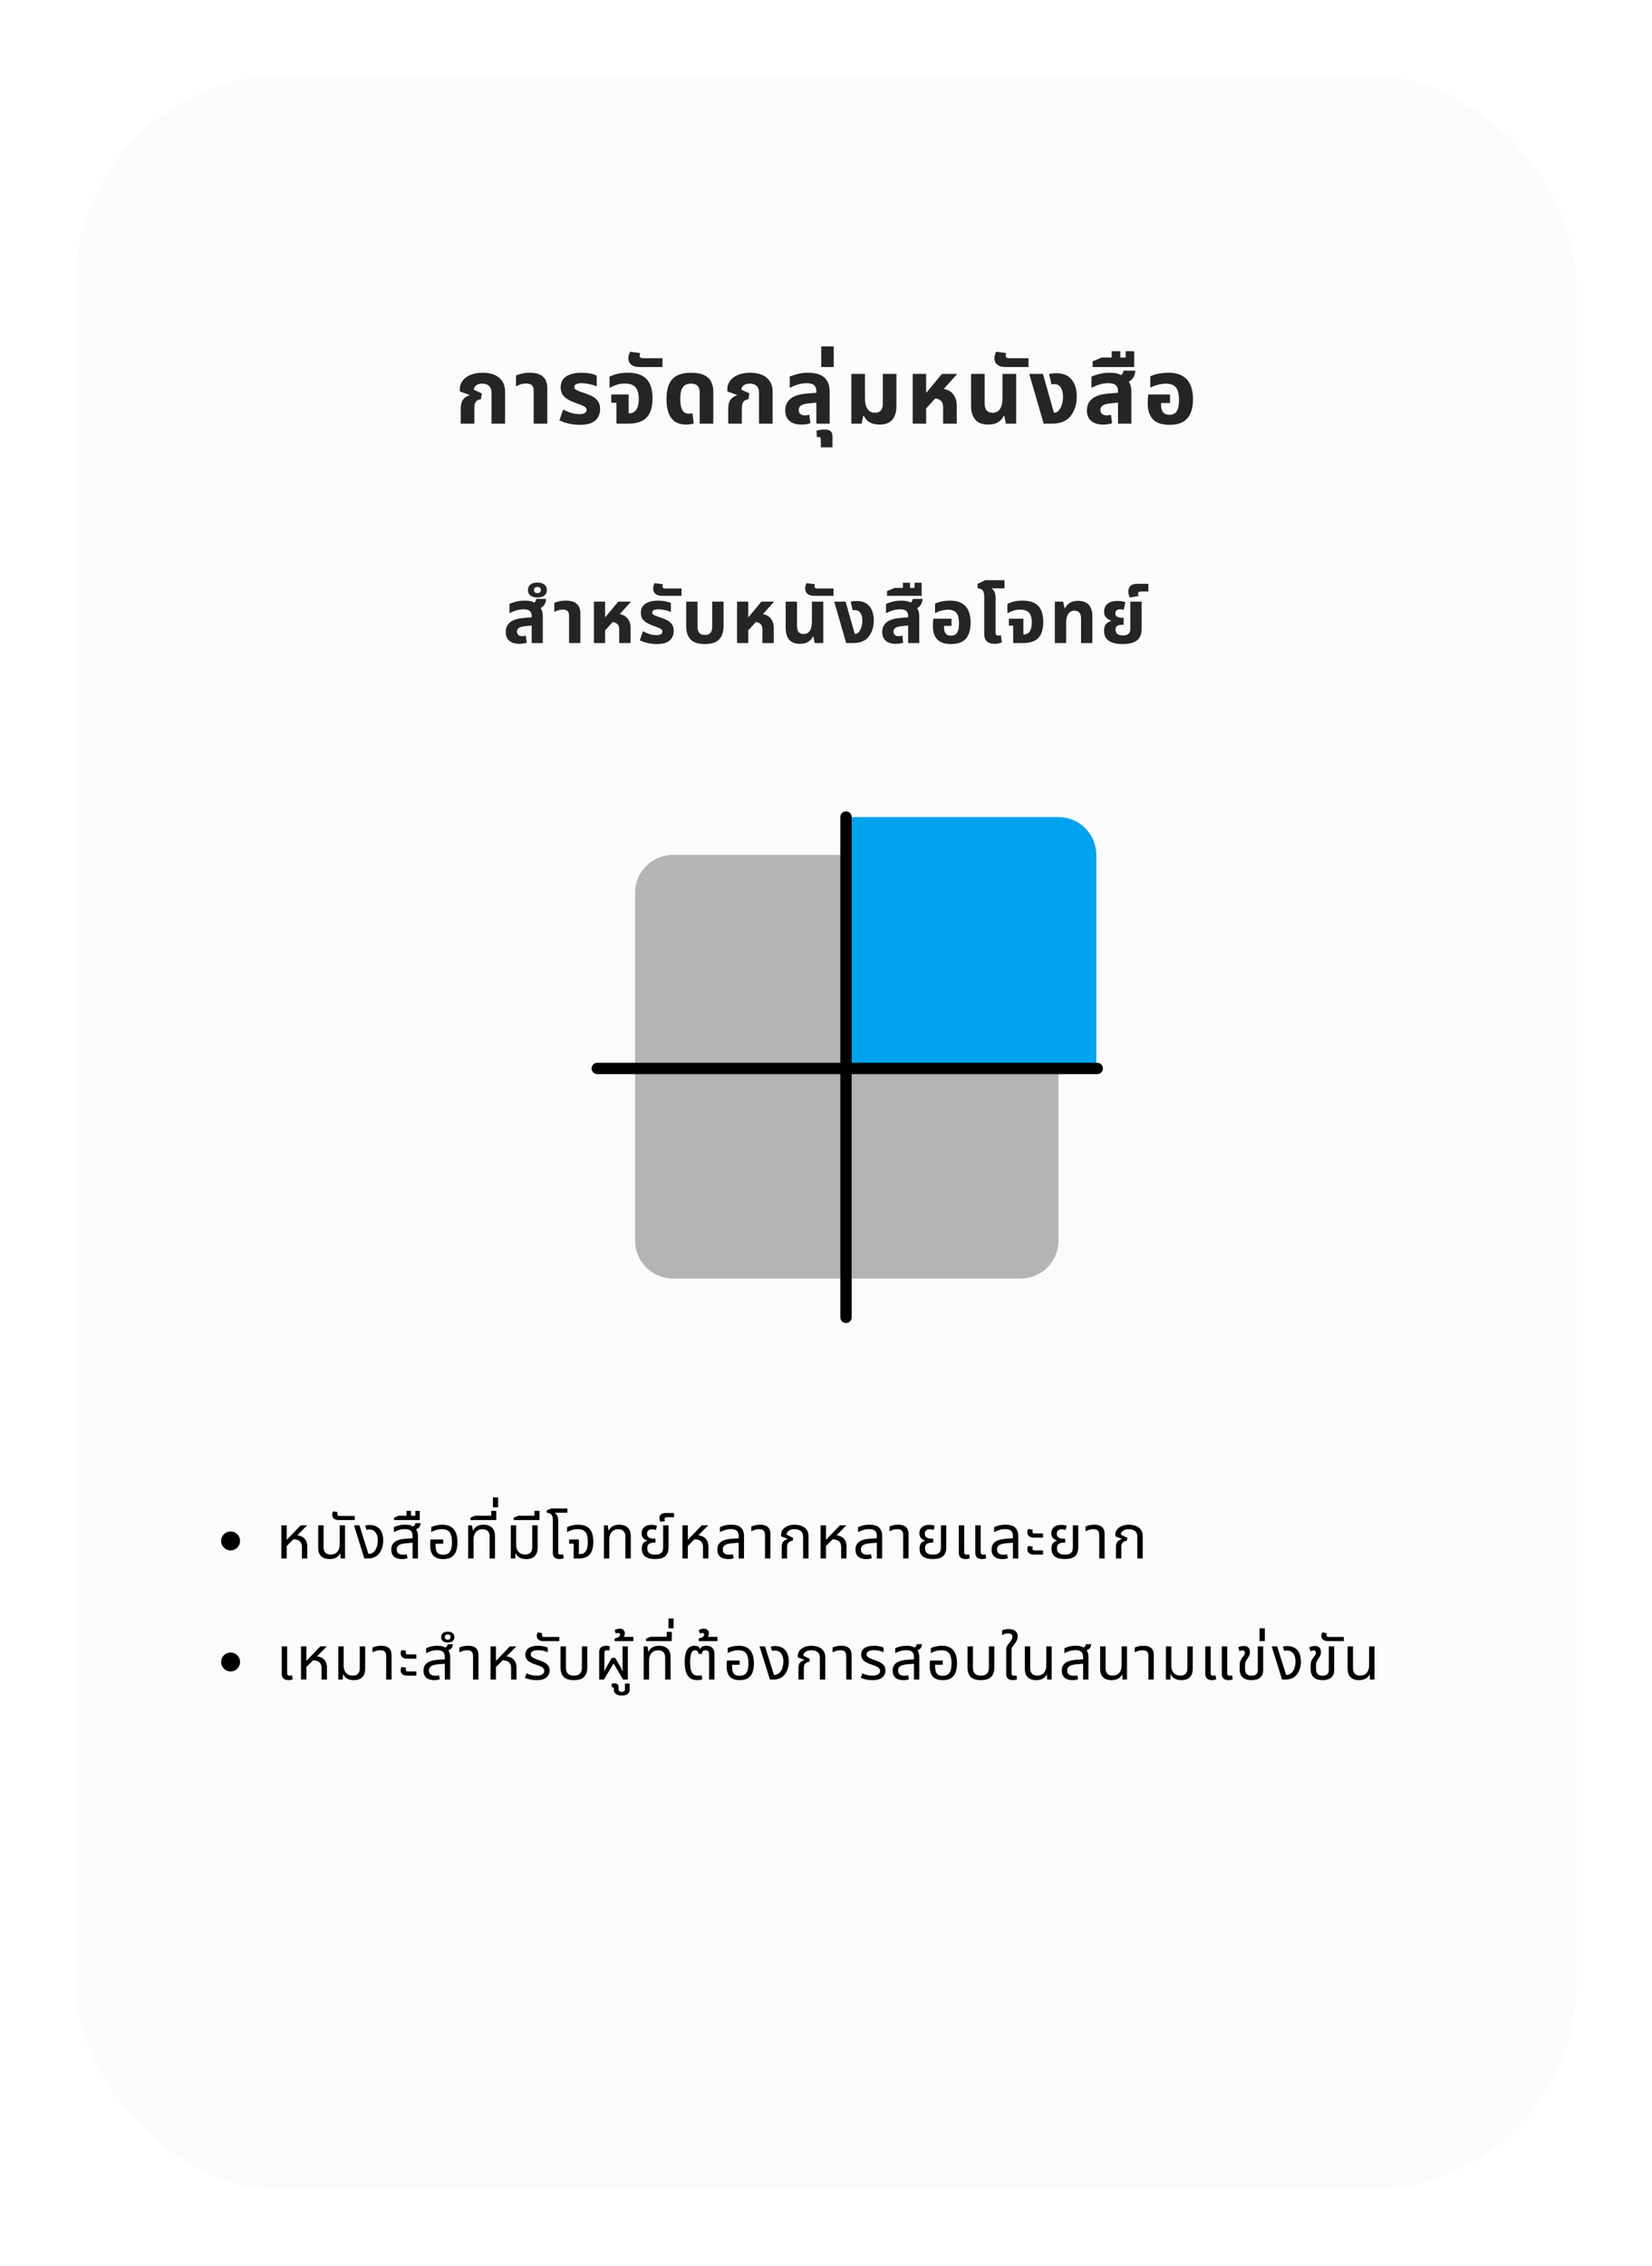 <svg width="437" height="599" viewBox="0 0 437 599" fill="none" xmlns="http://www.w3.org/2000/svg">
<g filter="url(#filter0_d_906_3667)">
<rect x="20" y="16" width="397" height="559" rx="55" fill="#FBFBFB"/>
</g>
<path d="M121.877 112V107.992C121.877 106.984 122.077 106.208 122.477 105.664C122.877 105.12 123.445 104.736 124.181 104.512L124.205 104.416L121.637 103.48V102.856C121.637 102.072 121.869 101.352 122.333 100.696C122.797 100.04 123.477 99.52 124.373 99.136C125.285 98.736 126.389 98.536 127.685 98.536C128.901 98.536 129.949 98.728 130.829 99.112C131.709 99.48 132.389 100.04 132.869 100.792C133.365 101.528 133.613 102.464 133.613 103.6V112H130.013V103.816C130.013 103.016 129.797 102.416 129.365 102.016C128.949 101.616 128.357 101.416 127.589 101.416C126.853 101.416 126.301 101.576 125.933 101.896C125.565 102.2 125.365 102.576 125.333 103.024L127.469 104.008L127.205 105.568C126.629 105.6 126.197 105.808 125.909 106.192C125.621 106.576 125.477 107.096 125.477 107.752V112H121.877ZM141.174 112V103.312C141.174 102.64 141.014 102.152 140.694 101.848C140.39 101.544 139.886 101.392 139.182 101.392C138.654 101.392 138.166 101.464 137.718 101.608C137.286 101.752 136.878 101.928 136.494 102.136V99.256C136.846 99.096 137.342 98.936 137.982 98.776C138.622 98.616 139.374 98.536 140.238 98.536C141.118 98.536 141.894 98.664 142.566 98.92C143.254 99.176 143.79 99.608 144.174 100.216C144.574 100.808 144.774 101.624 144.774 102.664V112H141.174ZM153.356 112.312C152.412 112.312 151.46 112.208 150.5 112C149.556 111.792 148.716 111.496 147.98 111.112L148.988 108.256C149.308 108.432 149.692 108.616 150.14 108.808C150.588 109 151.076 109.16 151.604 109.288C152.132 109.416 152.668 109.48 153.212 109.48C153.852 109.48 154.332 109.392 154.652 109.216C154.988 109.024 155.156 108.736 155.156 108.352C155.156 108.064 155.044 107.832 154.82 107.656C154.612 107.464 154.3 107.288 153.884 107.128C153.468 106.952 152.972 106.768 152.396 106.576C151.548 106.272 150.82 105.944 150.212 105.592C149.604 105.24 149.132 104.808 148.796 104.296C148.476 103.784 148.316 103.144 148.316 102.376C148.316 101.496 148.54 100.776 148.988 100.216C149.436 99.656 150.068 99.24 150.884 98.968C151.7 98.68 152.652 98.536 153.74 98.536C154.636 98.536 155.444 98.608 156.164 98.752C156.884 98.896 157.444 99.08 157.844 99.304V102.136C157.572 102.008 157.212 101.88 156.764 101.752C156.332 101.624 155.86 101.52 155.348 101.44C154.852 101.344 154.372 101.296 153.908 101.296C153.252 101.296 152.756 101.384 152.42 101.56C152.084 101.736 151.916 101.984 151.916 102.304C151.916 102.56 152.028 102.776 152.252 102.952C152.492 103.128 152.836 103.296 153.284 103.456C153.732 103.6 154.268 103.784 154.892 104.008C155.724 104.296 156.428 104.616 157.004 104.968C157.58 105.32 158.012 105.752 158.3 106.264C158.604 106.776 158.756 107.408 158.756 108.16C158.756 108.88 158.588 109.56 158.252 110.2C157.932 110.824 157.38 111.336 156.596 111.736C155.812 112.12 154.732 112.312 153.356 112.312ZM163.066 112V106.48H161.698V104.272H166.306V109.264H166.474C167.002 109.264 167.45 109.12 167.818 108.832C168.202 108.544 168.49 108.12 168.682 107.56C168.874 106.984 168.97 106.264 168.97 105.4C168.97 104.408 168.826 103.624 168.538 103.048C168.266 102.456 167.858 102.032 167.314 101.776C166.77 101.52 166.098 101.392 165.298 101.392C164.466 101.392 163.714 101.512 163.042 101.752C162.37 101.976 161.77 102.248 161.242 102.568V99.568C161.77 99.296 162.434 99.056 163.234 98.848C164.034 98.64 164.954 98.536 165.994 98.536C167.546 98.536 168.802 98.784 169.762 99.28C170.738 99.776 171.458 100.528 171.922 101.536C172.386 102.544 172.618 103.808 172.618 105.328C172.618 106.752 172.402 107.968 171.97 108.976C171.554 109.968 170.866 110.72 169.906 111.232C168.962 111.744 167.698 112 166.114 112H163.066ZM169.196 97.024C168.444 97.024 167.852 96.912 167.42 96.688C166.988 96.464 166.684 96.184 166.508 95.848C166.316 95.496 166.22 95.128 166.22 94.744C166.22 94.472 166.26 94.184 166.34 93.88C166.42 93.56 166.54 93.264 166.7 92.992L169.316 93.328C169.284 93.44 169.26 93.56 169.244 93.688C169.212 93.8 169.196 93.904 169.196 94C169.196 94.224 169.268 94.4 169.412 94.528C169.54 94.64 169.764 94.696 170.084 94.696H175.244V97.024H169.196ZM181.56 112.24C180.264 112.24 179.232 111.96 178.464 111.4C177.696 110.824 177.144 110.04 176.808 109.048C176.472 108.04 176.304 106.888 176.304 105.592C176.304 104.2 176.456 103.048 176.76 102.136C177.08 101.208 177.528 100.488 178.104 99.976C178.68 99.448 179.36 99.08 180.144 98.872C180.944 98.648 181.816 98.536 182.76 98.536C184.2 98.536 185.352 98.736 186.216 99.136C187.08 99.536 187.704 100.104 188.088 100.84C188.488 101.576 188.688 102.44 188.688 103.432V112H185.088V103.72C185.088 102.968 184.904 102.4 184.536 102.016C184.184 101.616 183.592 101.416 182.76 101.416C182.2 101.416 181.704 101.536 181.272 101.776C180.856 102 180.528 102.408 180.288 103C180.064 103.592 179.952 104.44 179.952 105.544C179.952 106.296 180.024 106.96 180.168 107.536C180.312 108.112 180.544 108.56 180.864 108.88C181.2 109.2 181.648 109.36 182.208 109.36C182.384 109.36 182.552 109.352 182.712 109.336C182.888 109.304 183.04 109.272 183.168 109.24L183.504 111.928C183.248 112.04 182.936 112.12 182.568 112.168C182.216 112.216 181.88 112.24 181.56 112.24ZM192.643 112V107.992C192.643 106.984 192.843 106.208 193.243 105.664C193.643 105.12 194.211 104.736 194.947 104.512L194.971 104.416L192.403 103.48V102.856C192.403 102.072 192.635 101.352 193.099 100.696C193.563 100.04 194.243 99.52 195.139 99.136C196.051 98.736 197.155 98.536 198.451 98.536C199.667 98.536 200.715 98.728 201.595 99.112C202.475 99.48 203.155 100.04 203.635 100.792C204.131 101.528 204.379 102.464 204.379 103.6V112H200.779V103.816C200.779 103.016 200.563 102.416 200.131 102.016C199.715 101.616 199.123 101.416 198.355 101.416C197.619 101.416 197.067 101.576 196.699 101.896C196.331 102.2 196.131 102.576 196.099 103.024L198.235 104.008L197.971 105.568C197.395 105.6 196.963 105.808 196.675 106.192C196.387 106.576 196.243 107.096 196.243 107.752V112H192.643ZM215.947 112V103.456C215.947 102.688 215.739 102.136 215.323 101.8C214.907 101.464 214.267 101.296 213.403 101.296C212.571 101.296 211.755 101.424 210.955 101.68C210.171 101.92 209.491 102.208 208.915 102.544V99.568C209.379 99.344 210.035 99.12 210.883 98.896C211.731 98.656 212.715 98.536 213.835 98.536C214.651 98.536 215.395 98.624 216.067 98.8C216.755 98.96 217.355 99.24 217.867 99.64C218.379 100.024 218.771 100.544 219.043 101.2C219.331 101.84 219.475 102.64 219.475 103.6V112H215.947ZM212.011 112.24C210.635 112.24 209.571 111.912 208.819 111.256C208.083 110.6 207.715 109.68 207.715 108.496C207.715 107.216 208.171 106.192 209.083 105.424C210.011 104.656 211.467 104.192 213.451 104.032L216.523 103.792V106.384L213.859 106.648C212.899 106.744 212.227 106.936 211.843 107.224C211.475 107.512 211.291 107.896 211.291 108.376C211.291 108.856 211.443 109.216 211.747 109.456C212.067 109.696 212.475 109.816 212.971 109.816C213.163 109.816 213.355 109.8 213.547 109.768C213.739 109.72 213.915 109.672 214.075 109.624L214.387 111.88C214.083 111.992 213.723 112.08 213.307 112.144C212.891 112.208 212.459 112.24 212.011 112.24ZM217.133 118.264V116.128C217.133 115.728 216.957 115.528 216.605 115.528C216.525 115.528 216.445 115.536 216.365 115.552C216.285 115.568 216.205 115.592 216.125 115.624L215.957 113.896C216.181 113.816 216.493 113.736 216.893 113.656C217.277 113.576 217.669 113.536 218.069 113.536C218.853 113.536 219.405 113.688 219.725 113.992C220.045 114.312 220.205 114.744 220.205 115.288V118.264H217.133ZM217.235 97.024V91.576H220.547V97.024H217.235ZM232.739 112.24C231.603 112.24 230.683 112.024 229.979 111.592C229.291 111.16 228.803 110.608 228.515 109.936H228.323L227.939 112H225.203V98.848H228.803V105.136C228.803 106.048 228.907 106.8 229.115 107.392C229.323 107.968 229.627 108.4 230.027 108.688C230.427 108.976 230.907 109.12 231.467 109.12C232.139 109.12 232.651 108.92 233.003 108.52C233.355 108.12 233.531 107.48 233.531 106.6V98.848H237.131V107.392C237.131 108.432 236.963 109.312 236.627 110.032C236.307 110.752 235.819 111.304 235.163 111.688C234.507 112.056 233.699 112.24 232.739 112.24ZM241.438 112V98.848H244.99V103.768H245.086L249.166 98.848H253.126V98.968L244.99 107.992V112H241.438ZM249.478 112V107.656C249.478 106.808 249.23 106.2 248.734 105.832C248.254 105.448 247.55 105.256 246.622 105.256L248.734 102.76C249.694 102.76 250.494 102.952 251.134 103.336C251.774 103.72 252.254 104.24 252.574 104.896C252.91 105.536 253.078 106.272 253.078 107.104V112H249.478ZM261.36 112.24C260.384 112.24 259.56 112.056 258.888 111.688C258.232 111.304 257.728 110.736 257.376 109.984C257.04 109.232 256.872 108.312 256.872 107.224V98.848H260.472V106.6C260.472 107.48 260.648 108.12 261 108.52C261.352 108.92 261.864 109.12 262.536 109.12C263.384 109.12 264.04 108.8 264.504 108.16C264.968 107.504 265.2 106.496 265.2 105.136V98.848H268.8V112H266.064L265.68 109.984H265.464C265.192 110.624 264.72 111.16 264.048 111.592C263.392 112.024 262.496 112.24 261.36 112.24ZM266.027 97.024C265.275 97.024 264.683 96.912 264.251 96.688C263.819 96.464 263.515 96.184 263.339 95.848C263.147 95.496 263.051 95.128 263.051 94.744C263.051 94.472 263.091 94.184 263.171 93.88C263.251 93.56 263.371 93.264 263.531 92.992L266.147 93.328C266.115 93.44 266.091 93.56 266.075 93.688C266.043 93.8 266.027 93.904 266.027 94C266.027 94.224 266.099 94.4 266.243 94.528C266.371 94.64 266.595 94.696 266.915 94.696H272.075V97.024H266.027ZM276.083 112L272.267 98.848H275.891L278.795 109.096H278.939C279.195 109.096 279.435 109.024 279.659 108.88C279.883 108.736 280.075 108.544 280.235 108.304C280.555 107.856 280.795 107.328 280.955 106.72C281.115 106.096 281.195 105.48 281.195 104.872C281.195 103.8 280.987 102.976 280.571 102.4C280.171 101.824 279.611 101.536 278.891 101.536C278.747 101.536 278.611 101.544 278.483 101.56C278.371 101.576 278.267 101.608 278.171 101.656L277.499 98.896C277.867 98.784 278.211 98.72 278.531 98.704C278.867 98.672 279.139 98.656 279.347 98.656C280.195 98.656 280.931 98.768 281.555 98.992C282.179 99.216 282.715 99.552 283.163 100C283.723 100.544 284.139 101.224 284.411 102.04C284.699 102.856 284.843 103.776 284.843 104.8C284.843 106.096 284.635 107.232 284.219 108.208C283.819 109.168 283.331 109.928 282.755 110.488C282.275 110.952 281.667 111.32 280.931 111.592C280.211 111.864 279.219 112 277.955 112H276.083ZM295.746 112V103.456C295.746 102.688 295.538 102.136 295.122 101.8C294.706 101.464 294.066 101.296 293.202 101.296C292.37 101.296 291.554 101.424 290.754 101.68C289.97 101.92 289.29 102.208 288.714 102.544V99.568C289.178 99.344 289.834 99.12 290.682 98.896C291.53 98.656 292.506 98.536 293.61 98.536C294.458 98.536 295.218 98.64 295.89 98.848C296.578 99.056 297.074 99.464 297.378 100.072C298.05 100.28 298.53 100.688 298.818 101.296C299.122 101.888 299.274 102.656 299.274 103.6V112H295.746ZM291.81 112.24C290.434 112.24 289.37 111.912 288.618 111.256C287.882 110.6 287.514 109.68 287.514 108.496C287.514 107.216 287.97 106.192 288.882 105.424C289.81 104.656 291.266 104.192 293.25 104.032L296.322 103.792V106.384L293.658 106.648C292.698 106.744 292.026 106.936 291.642 107.224C291.274 107.512 291.09 107.896 291.09 108.376C291.09 108.856 291.242 109.216 291.546 109.456C291.866 109.696 292.274 109.816 292.77 109.816C292.962 109.816 293.154 109.8 293.346 109.768C293.538 109.72 293.714 109.672 293.874 109.624L294.186 111.88C293.882 111.992 293.522 112.08 293.106 112.144C292.69 112.208 292.258 112.24 291.81 112.24ZM297.306 101.464L295.338 99.808C295.898 99.616 296.338 99.376 296.658 99.088C296.978 98.784 297.146 98.416 297.162 97.984H300.306C300.306 98.48 300.202 98.96 299.994 99.424C299.802 99.872 299.482 100.272 299.034 100.624C298.602 100.976 298.026 101.256 297.306 101.464ZM289.036 97.024V95.512L291.46 94.504H300.028V97.024H289.036ZM294.076 95.56V92.848H296.356V95.56H294.076ZM297.772 95.56V92.848H300.028V95.56H297.772ZM309.368 112.312C307.416 112.312 305.968 111.84 305.024 110.896C304.08 109.936 303.608 108.52 303.608 106.648C303.608 106.328 303.616 105.944 303.632 105.496C303.664 105.032 303.704 104.624 303.752 104.272H309.512V106.552H307.136V106.888C307.136 107.528 307.216 108.056 307.376 108.472C307.536 108.872 307.776 109.168 308.096 109.36C308.432 109.552 308.848 109.648 309.344 109.648C309.888 109.648 310.344 109.528 310.712 109.288C311.096 109.048 311.384 108.64 311.576 108.064C311.784 107.488 311.888 106.696 311.888 105.688C311.888 104.744 311.776 103.96 311.552 103.336C311.344 102.696 310.984 102.216 310.472 101.896C309.976 101.576 309.288 101.416 308.408 101.416C307.928 101.416 307.432 101.472 306.92 101.584C306.408 101.68 305.92 101.808 305.456 101.968C305.008 102.128 304.616 102.304 304.28 102.496V99.496C304.632 99.304 305.064 99.136 305.576 98.992C306.104 98.848 306.672 98.736 307.28 98.656C307.888 98.576 308.488 98.536 309.08 98.536C310.632 98.536 311.88 98.824 312.824 99.4C313.784 99.96 314.48 100.76 314.912 101.8C315.36 102.84 315.584 104.072 315.584 105.496C315.584 106.952 315.368 108.192 314.936 109.216C314.52 110.224 313.856 110.992 312.944 111.52C312.032 112.048 310.84 112.312 309.368 112.312Z" fill="#252525"/>
<path d="M140.642 170V162.88C140.642 162.24 140.469 161.78 140.122 161.5C139.776 161.22 139.242 161.08 138.522 161.08C137.829 161.08 137.149 161.187 136.482 161.4C135.829 161.6 135.262 161.84 134.782 162.12V159.64C135.169 159.453 135.716 159.267 136.422 159.08C137.129 158.88 137.942 158.78 138.862 158.78C139.569 158.78 140.202 158.867 140.762 159.04C141.336 159.213 141.749 159.553 142.002 160.06C142.562 160.233 142.962 160.573 143.202 161.08C143.456 161.573 143.582 162.213 143.582 163V170H140.642ZM137.362 170.2C136.216 170.2 135.329 169.927 134.702 169.38C134.089 168.833 133.782 168.067 133.782 167.08C133.782 166.013 134.162 165.16 134.922 164.52C135.696 163.88 136.909 163.493 138.562 163.36L141.122 163.16V165.32L138.902 165.54C138.102 165.62 137.542 165.78 137.222 166.02C136.916 166.26 136.762 166.58 136.762 166.98C136.762 167.38 136.889 167.68 137.142 167.88C137.409 168.08 137.749 168.18 138.162 168.18C138.322 168.18 138.482 168.167 138.642 168.14C138.802 168.1 138.949 168.06 139.082 168.02L139.342 169.9C139.089 169.993 138.789 170.067 138.442 170.12C138.096 170.173 137.736 170.2 137.362 170.2ZM141.942 161.22L140.302 159.84C140.769 159.68 141.136 159.48 141.402 159.24C141.669 158.987 141.809 158.68 141.822 158.32H144.442C144.442 158.733 144.356 159.133 144.182 159.52C144.022 159.893 143.756 160.227 143.382 160.52C143.022 160.813 142.542 161.047 141.942 161.22ZM142.15 157.96C141.39 157.96 140.784 157.787 140.33 157.44C139.877 157.093 139.65 156.607 139.65 155.98C139.65 155.353 139.877 154.867 140.33 154.52C140.784 154.173 141.39 154 142.15 154C142.91 154 143.524 154.173 143.99 154.52C144.444 154.867 144.67 155.353 144.67 155.98C144.67 156.607 144.444 157.093 143.99 157.44C143.524 157.787 142.91 157.96 142.15 157.96ZM142.15 156.8C142.444 156.8 142.67 156.727 142.83 156.58C142.99 156.433 143.07 156.233 143.07 155.98C143.07 155.727 142.99 155.527 142.83 155.38C142.67 155.233 142.444 155.16 142.15 155.16C141.87 155.16 141.65 155.233 141.49 155.38C141.33 155.527 141.25 155.727 141.25 155.98C141.25 156.233 141.33 156.433 141.49 156.58C141.65 156.727 141.87 156.8 142.15 156.8ZM150.534 170V162.76C150.534 162.2 150.4 161.793 150.134 161.54C149.88 161.287 149.46 161.16 148.874 161.16C148.434 161.16 148.027 161.22 147.654 161.34C147.294 161.46 146.954 161.607 146.634 161.78V159.38C146.927 159.247 147.34 159.113 147.874 158.98C148.407 158.847 149.034 158.78 149.754 158.78C150.487 158.78 151.134 158.887 151.694 159.1C152.267 159.313 152.714 159.673 153.034 160.18C153.367 160.673 153.534 161.353 153.534 162.22V170H150.534ZM157.105 170V159.04H160.065V163.14H160.145L163.545 159.04H166.845V159.14L160.065 166.66V170H157.105ZM163.805 170V166.38C163.805 165.673 163.598 165.167 163.185 164.86C162.785 164.54 162.198 164.38 161.425 164.38L163.185 162.3C163.985 162.3 164.652 162.46 165.185 162.78C165.718 163.1 166.118 163.533 166.385 164.08C166.665 164.613 166.805 165.227 166.805 165.92V170H163.805ZM173.726 170.26C172.94 170.26 172.146 170.173 171.346 170C170.56 169.827 169.86 169.58 169.246 169.26L170.086 166.88C170.353 167.027 170.673 167.18 171.046 167.34C171.42 167.5 171.826 167.633 172.266 167.74C172.706 167.847 173.153 167.9 173.606 167.9C174.14 167.9 174.54 167.827 174.806 167.68C175.086 167.52 175.226 167.28 175.226 166.96C175.226 166.72 175.133 166.527 174.946 166.38C174.773 166.22 174.513 166.073 174.166 165.94C173.82 165.793 173.406 165.64 172.926 165.48C172.22 165.227 171.613 164.953 171.106 164.66C170.6 164.367 170.206 164.007 169.926 163.58C169.66 163.153 169.526 162.62 169.526 161.98C169.526 161.247 169.713 160.647 170.086 160.18C170.46 159.713 170.986 159.367 171.666 159.14C172.346 158.9 173.14 158.78 174.046 158.78C174.793 158.78 175.466 158.84 176.066 158.96C176.666 159.08 177.133 159.233 177.466 159.42V161.78C177.24 161.673 176.94 161.567 176.566 161.46C176.206 161.353 175.813 161.267 175.386 161.2C174.973 161.12 174.573 161.08 174.186 161.08C173.64 161.08 173.226 161.153 172.946 161.3C172.666 161.447 172.526 161.653 172.526 161.92C172.526 162.133 172.62 162.313 172.806 162.46C173.006 162.607 173.293 162.747 173.666 162.88C174.04 163 174.486 163.153 175.006 163.34C175.7 163.58 176.286 163.847 176.766 164.14C177.246 164.433 177.606 164.793 177.846 165.22C178.1 165.647 178.226 166.173 178.226 166.8C178.226 167.4 178.086 167.967 177.806 168.5C177.54 169.02 177.08 169.447 176.426 169.78C175.773 170.1 174.873 170.26 173.726 170.26ZM175.252 157.52C174.626 157.52 174.132 157.427 173.772 157.24C173.412 157.053 173.159 156.82 173.012 156.54C172.852 156.247 172.772 155.94 172.772 155.62C172.772 155.393 172.806 155.153 172.872 154.9C172.939 154.633 173.039 154.387 173.172 154.16L175.352 154.44C175.326 154.533 175.306 154.633 175.292 154.74C175.266 154.833 175.252 154.92 175.252 155C175.252 155.187 175.312 155.333 175.432 155.44C175.539 155.533 175.726 155.58 175.992 155.58H180.292V157.52H175.252ZM186.458 170.26C184.725 170.26 183.465 169.86 182.678 169.06C181.905 168.247 181.518 167.073 181.518 165.54V159.04H184.518V165.7C184.518 166.407 184.671 166.947 184.978 167.32C185.298 167.68 185.791 167.86 186.458 167.86C187.125 167.86 187.611 167.68 187.918 167.32C188.238 166.947 188.398 166.407 188.398 165.7V159.04H191.398V165.54C191.398 167.073 191.005 168.247 190.218 169.06C189.445 169.86 188.191 170.26 186.458 170.26ZM194.974 170V159.04H197.934V163.14H198.014L201.414 159.04H204.714V159.14L197.934 166.66V170H194.974ZM201.674 170V166.38C201.674 165.673 201.467 165.167 201.054 164.86C200.654 164.54 200.067 164.38 199.294 164.38L201.054 162.3C201.854 162.3 202.52 162.46 203.054 162.78C203.587 163.1 203.987 163.533 204.254 164.08C204.534 164.613 204.674 165.227 204.674 165.92V170H201.674ZM211.575 170.2C210.762 170.2 210.075 170.047 209.515 169.74C208.968 169.42 208.548 168.947 208.255 168.32C207.975 167.693 207.835 166.927 207.835 166.02V159.04H210.835V165.5C210.835 166.233 210.982 166.767 211.275 167.1C211.568 167.433 211.995 167.6 212.555 167.6C213.262 167.6 213.808 167.333 214.195 166.8C214.582 166.253 214.775 165.413 214.775 164.28V159.04H217.775V170H215.495L215.175 168.32H214.995C214.768 168.853 214.375 169.3 213.815 169.66C213.268 170.02 212.522 170.2 211.575 170.2ZM215.465 157.52C214.838 157.52 214.345 157.427 213.985 157.24C213.625 157.053 213.372 156.82 213.225 156.54C213.065 156.247 212.985 155.94 212.985 155.62C212.985 155.393 213.018 155.153 213.085 154.9C213.152 154.633 213.252 154.387 213.385 154.16L215.565 154.44C215.538 154.533 215.518 154.633 215.505 154.74C215.478 154.833 215.465 154.92 215.465 155C215.465 155.187 215.525 155.333 215.645 155.44C215.752 155.533 215.938 155.58 216.205 155.58H220.505V157.52H215.465ZM223.845 170L220.665 159.04H223.685L226.105 167.58H226.225C226.438 167.58 226.638 167.52 226.825 167.4C227.012 167.28 227.172 167.12 227.305 166.92C227.572 166.547 227.772 166.107 227.905 165.6C228.038 165.08 228.105 164.567 228.105 164.06C228.105 163.167 227.932 162.48 227.585 162C227.252 161.52 226.785 161.28 226.185 161.28C226.065 161.28 225.952 161.287 225.845 161.3C225.752 161.313 225.665 161.34 225.585 161.38L225.025 159.08C225.332 158.987 225.618 158.933 225.885 158.92C226.165 158.893 226.392 158.88 226.565 158.88C227.272 158.88 227.885 158.973 228.405 159.16C228.925 159.347 229.372 159.627 229.745 160C230.212 160.453 230.558 161.02 230.785 161.7C231.025 162.38 231.145 163.147 231.145 164C231.145 165.08 230.972 166.027 230.625 166.84C230.292 167.64 229.885 168.273 229.405 168.74C229.005 169.127 228.498 169.433 227.885 169.66C227.285 169.887 226.458 170 225.405 170H223.845ZM240.231 170V162.88C240.231 162.24 240.057 161.78 239.711 161.5C239.364 161.22 238.831 161.08 238.111 161.08C237.417 161.08 236.737 161.187 236.071 161.4C235.417 161.6 234.851 161.84 234.371 162.12V159.64C234.757 159.453 235.304 159.267 236.011 159.08C236.717 158.88 237.531 158.78 238.451 158.78C239.157 158.78 239.791 158.867 240.351 159.04C240.924 159.213 241.337 159.553 241.591 160.06C242.151 160.233 242.551 160.573 242.791 161.08C243.044 161.573 243.171 162.213 243.171 163V170H240.231ZM236.951 170.2C235.804 170.2 234.917 169.927 234.291 169.38C233.677 168.833 233.371 168.067 233.371 167.08C233.371 166.013 233.751 165.16 234.511 164.52C235.284 163.88 236.497 163.493 238.151 163.36L240.711 163.16V165.32L238.491 165.54C237.691 165.62 237.131 165.78 236.811 166.02C236.504 166.26 236.351 166.58 236.351 166.98C236.351 167.38 236.477 167.68 236.731 167.88C236.997 168.08 237.337 168.18 237.751 168.18C237.911 168.18 238.071 168.167 238.231 168.14C238.391 168.1 238.537 168.06 238.671 168.02L238.931 169.9C238.677 169.993 238.377 170.067 238.031 170.12C237.684 170.173 237.324 170.2 236.951 170.2ZM241.531 161.22L239.891 159.84C240.357 159.68 240.724 159.48 240.991 159.24C241.257 158.987 241.397 158.68 241.411 158.32H244.031C244.031 158.733 243.944 159.133 243.771 159.52C243.611 159.893 243.344 160.227 242.971 160.52C242.611 160.813 242.131 161.047 241.531 161.22ZM234.639 157.52V156.26L236.659 155.42H243.799V157.52H234.639ZM238.839 156.3V154.04H240.739V156.3H238.839ZM241.919 156.3V154.04H243.799V156.3H241.919ZM251.582 170.26C249.955 170.26 248.749 169.867 247.962 169.08C247.175 168.28 246.782 167.1 246.782 165.54C246.782 165.273 246.789 164.953 246.802 164.58C246.829 164.193 246.862 163.853 246.902 163.56H251.702V165.46H249.722V165.74C249.722 166.273 249.789 166.713 249.922 167.06C250.055 167.393 250.255 167.64 250.522 167.8C250.802 167.96 251.149 168.04 251.562 168.04C252.015 168.04 252.395 167.94 252.702 167.74C253.022 167.54 253.262 167.2 253.422 166.72C253.595 166.24 253.682 165.58 253.682 164.74C253.682 163.953 253.589 163.3 253.402 162.78C253.229 162.247 252.929 161.847 252.502 161.58C252.089 161.313 251.515 161.18 250.782 161.18C250.382 161.18 249.969 161.227 249.542 161.32C249.115 161.4 248.709 161.507 248.322 161.64C247.949 161.773 247.622 161.92 247.342 162.08V159.58C247.635 159.42 247.995 159.28 248.422 159.16C248.862 159.04 249.335 158.947 249.842 158.88C250.349 158.813 250.849 158.78 251.342 158.78C252.635 158.78 253.675 159.02 254.462 159.5C255.262 159.967 255.842 160.633 256.202 161.5C256.575 162.367 256.762 163.393 256.762 164.58C256.762 165.793 256.582 166.827 256.222 167.68C255.875 168.52 255.322 169.16 254.562 169.6C253.802 170.04 252.809 170.26 251.582 170.26ZM260.357 161.04V157.78C260.357 156.98 260.211 156.407 259.917 156.06C259.624 155.713 259.184 155.54 258.597 155.54V154.34L260.617 153.38H265.717V155.54H262.357L262.337 155.62C262.684 155.833 262.937 156.14 263.097 156.54C263.271 156.94 263.357 157.467 263.357 158.12V161.04H260.357ZM263.137 170.2C262.537 170.2 262.031 170.107 261.617 169.92C261.204 169.733 260.891 169.453 260.677 169.08C260.464 168.693 260.357 168.213 260.357 167.64V159.04H263.357V167.28C263.357 167.533 263.411 167.72 263.517 167.84C263.637 167.96 263.817 168.02 264.057 168.02C264.164 168.02 264.277 168.007 264.397 167.98C264.517 167.953 264.631 167.92 264.737 167.88L265.017 169.8C264.764 169.933 264.477 170.033 264.157 170.1C263.837 170.167 263.497 170.2 263.137 170.2ZM268.013 170V165.4H266.873V163.56H270.713V167.72H270.853C271.293 167.72 271.667 167.6 271.973 167.36C272.293 167.12 272.533 166.767 272.693 166.3C272.853 165.82 272.933 165.22 272.933 164.5C272.933 163.673 272.813 163.02 272.573 162.54C272.347 162.047 272.007 161.693 271.553 161.48C271.1 161.267 270.54 161.16 269.873 161.16C269.18 161.16 268.553 161.26 267.993 161.46C267.433 161.647 266.933 161.873 266.493 162.14V159.64C266.933 159.413 267.487 159.213 268.153 159.04C268.82 158.867 269.587 158.78 270.453 158.78C271.747 158.78 272.793 158.987 273.593 159.4C274.407 159.813 275.007 160.44 275.393 161.28C275.78 162.12 275.973 163.173 275.973 164.44C275.973 165.627 275.793 166.64 275.433 167.48C275.087 168.307 274.513 168.933 273.713 169.36C272.927 169.787 271.873 170 270.553 170H268.013ZM279.025 170V159.04H281.225L281.625 160.76H281.785C282.012 160.213 282.405 159.76 282.965 159.4C283.525 159.027 284.252 158.84 285.145 158.84C285.999 158.84 286.705 158.993 287.265 159.3C287.825 159.593 288.245 160.047 288.525 160.66C288.819 161.26 288.965 162.02 288.965 162.94V170H285.965V163.54C285.965 162.793 285.812 162.26 285.505 161.94C285.212 161.607 284.779 161.44 284.205 161.44C283.739 161.44 283.339 161.567 283.005 161.82C282.685 162.073 282.439 162.447 282.265 162.94C282.105 163.42 282.025 164.027 282.025 164.76V170H279.025ZM296.996 170.26C295.796 170.26 294.836 170.12 294.116 169.84C293.396 169.547 292.87 169.14 292.536 168.62C292.216 168.1 292.056 167.5 292.056 166.82C292.056 166.233 292.143 165.76 292.316 165.4C292.503 165.04 292.736 164.767 293.016 164.58C293.31 164.38 293.603 164.247 293.896 164.18V164.06C293.59 163.953 293.296 163.807 293.016 163.62C292.736 163.433 292.503 163.18 292.316 162.86C292.143 162.54 292.056 162.14 292.056 161.66C292.056 161.167 292.17 160.707 292.396 160.28C292.636 159.853 293.016 159.513 293.536 159.26C294.056 158.993 294.743 158.86 295.596 158.86C296.01 158.86 296.41 158.893 296.796 158.96C297.183 159.013 297.483 159.093 297.696 159.2L297.236 161.22C297.13 161.193 296.983 161.167 296.796 161.14C296.623 161.1 296.443 161.08 296.256 161.08C295.843 161.08 295.536 161.18 295.336 161.38C295.136 161.567 295.036 161.813 295.036 162.12C295.036 162.44 295.123 162.687 295.296 162.86C295.47 163.033 295.69 163.153 295.956 163.22C296.236 163.287 296.523 163.32 296.816 163.32H297.236V165.18H296.816C296.243 165.18 295.81 165.28 295.516 165.48C295.236 165.68 295.096 166.007 295.096 166.46C295.096 166.7 295.15 166.94 295.256 167.18C295.376 167.407 295.576 167.6 295.856 167.76C296.136 167.907 296.536 167.98 297.056 167.98C297.55 167.98 297.936 167.907 298.216 167.76C298.496 167.613 298.696 167.42 298.816 167.18C298.936 166.927 298.996 166.647 298.996 166.34V159.04H301.996V166.24C301.996 167.613 301.59 168.627 300.776 169.28C299.976 169.933 298.716 170.26 296.996 170.26ZM298.854 157.96C298.747 157.773 298.661 157.533 298.594 157.24C298.514 156.947 298.474 156.653 298.474 156.36C298.474 155.987 298.547 155.647 298.694 155.34C298.827 155.033 299.074 154.793 299.434 154.62C299.781 154.433 300.261 154.34 300.874 154.34H303.774V156.36H301.854C301.601 156.36 301.407 156.407 301.274 156.5C301.127 156.58 301.054 156.733 301.054 156.96C301.054 157.053 301.067 157.153 301.094 157.26C301.121 157.353 301.161 157.453 301.214 157.56L298.854 157.96Z" fill="#252525"/>
<path d="M168 236C168 230.477 172.477 226 178 226H224V282H168V236Z" fill="#B4B4B4"/>
<path d="M168 282H224V338H178C172.477 338 168 333.523 168 328V282Z" fill="#B4B4B4"/>
<path d="M224 216H280C285.523 216 290 220.477 290 226V282H224V216Z" fill="#00A3EE"/>
<path d="M224 282H280V328C280 333.523 275.523 338 270 338H224V282Z" fill="#B4B4B4"/>
<path d="M223.789 216V348.25" stroke="black" stroke-width="3" stroke-linecap="round"/>
<path d="M158 282.46H290.25" stroke="black" stroke-width="3" stroke-linecap="round"/>
<path d="M61 409.864C60.542 409.864 60.123 409.752 59.744 409.528C59.365 409.301 59.062 408.998 58.835 408.619C58.612 408.241 58.5 407.822 58.5 407.364C58.5 406.902 58.612 406.483 58.835 406.108C59.062 405.729 59.365 405.428 59.744 405.205C60.123 404.977 60.542 404.864 61 404.864C61.462 404.864 61.881 404.977 62.256 405.205C62.635 405.428 62.936 405.729 63.159 406.108C63.386 406.483 63.5 406.902 63.5 407.364C63.5 407.822 63.386 408.241 63.159 408.619C62.936 408.998 62.635 409.301 62.256 409.528C61.881 409.752 61.462 409.864 61 409.864ZM74.424 412V403.232H75.848V407.024H75.896L79.544 403.232H81.208V403.28L75.848 408.704V412H74.424ZM79.864 412V408.912C79.864 408.283 79.672 407.792 79.288 407.44C78.904 407.088 78.269 406.912 77.384 406.912L78.216 405.872C78.888 405.872 79.448 405.995 79.896 406.24C80.355 406.475 80.701 406.816 80.936 407.264C81.171 407.712 81.288 408.251 81.288 408.88V412H79.864ZM87.191 412.16C86.561 412.16 86.017 412.053 85.559 411.84C85.111 411.616 84.764 411.28 84.519 410.832C84.284 410.384 84.167 409.803 84.167 409.088V403.232H85.591V409.008C85.591 409.648 85.751 410.133 86.071 410.464C86.401 410.795 86.876 410.96 87.495 410.96C88.241 410.96 88.817 410.72 89.223 410.24C89.639 409.76 89.847 409.115 89.847 408.304V403.232H91.271V412H90.087L90.023 410.704H89.943C89.751 411.131 89.415 411.483 88.935 411.76C88.465 412.027 87.884 412.16 87.191 412.16ZM89.707 401.84C89.259 401.84 88.902 401.776 88.635 401.648C88.368 401.52 88.177 401.355 88.059 401.152C87.931 400.949 87.867 400.736 87.867 400.512C87.867 400.352 87.894 400.181 87.947 400C87.99 399.808 88.049 399.653 88.123 399.536L89.323 399.744C89.302 399.787 89.281 399.861 89.259 399.968C89.238 400.064 89.227 400.155 89.227 400.24C89.227 400.379 89.27 400.501 89.355 400.608C89.441 400.704 89.585 400.752 89.787 400.752H93.835V401.84H89.707ZM96.379 412L93.643 403.232H95.083L97.451 410.768H97.643C97.899 410.768 98.15 410.709 98.395 410.592C98.641 410.464 98.849 410.304 99.019 410.112C99.339 409.76 99.574 409.317 99.723 408.784C99.873 408.24 99.947 407.707 99.947 407.184C99.947 406.299 99.745 405.605 99.339 405.104C98.945 404.592 98.395 404.336 97.691 404.336C97.552 404.336 97.414 404.347 97.275 404.368C97.147 404.389 97.04 404.416 96.955 404.448L96.603 403.312C96.827 403.248 97.035 403.205 97.227 403.184C97.43 403.163 97.611 403.152 97.771 403.152C98.305 403.152 98.779 403.232 99.195 403.392C99.622 403.541 99.984 403.765 100.283 404.064C100.656 404.427 100.928 404.88 101.099 405.424C101.28 405.968 101.371 406.571 101.371 407.232C101.371 408.064 101.243 408.805 100.987 409.456C100.731 410.096 100.411 410.608 100.027 410.992C99.718 411.301 99.339 411.547 98.891 411.728C98.443 411.909 97.873 412 97.179 412H96.379ZM109.149 412V406.16C109.149 405.467 108.989 404.976 108.669 404.688C108.36 404.389 107.837 404.24 107.101 404.24C106.568 404.24 106.056 404.315 105.565 404.464C105.085 404.603 104.626 404.8 104.189 405.056V403.728C104.498 403.568 104.914 403.419 105.437 403.28C105.97 403.141 106.568 403.072 107.229 403.072C107.794 403.072 108.274 403.136 108.669 403.264C109.074 403.392 109.373 403.627 109.565 403.968C109.938 404.139 110.194 404.405 110.333 404.768C110.482 405.131 110.557 405.568 110.557 406.08V412H109.149ZM106.397 412.16C105.458 412.16 104.738 411.947 104.237 411.52C103.746 411.083 103.501 410.459 103.501 409.648C103.501 408.763 103.821 408.08 104.461 407.6C105.112 407.12 106.162 406.837 107.613 406.752L109.437 406.64V407.824L107.805 407.936C106.717 408.011 105.965 408.181 105.549 408.448C105.144 408.715 104.941 409.104 104.941 409.616C104.941 410.096 105.09 410.448 105.389 410.672C105.698 410.896 106.125 411.008 106.669 411.008C106.85 411.008 107.016 410.997 107.165 410.976C107.314 410.944 107.458 410.907 107.597 410.864L107.821 411.936C107.618 412.011 107.394 412.064 107.149 412.096C106.914 412.139 106.664 412.16 106.397 412.16ZM109.517 404.464L108.717 403.712C108.994 403.669 109.256 403.563 109.501 403.392C109.746 403.221 109.869 402.976 109.869 402.656H111.261C111.261 402.987 111.181 403.28 111.021 403.536C110.872 403.781 110.664 403.984 110.397 404.144C110.13 404.293 109.837 404.4 109.517 404.464ZM104.239 401.84V401.216L105.407 400.704H111.039V401.84H104.239ZM107.535 401.216V399.408H108.719V401.216H107.535ZM109.871 401.216V399.408H111.039V401.216H109.871ZM117.233 412.16C116.081 412.16 115.217 411.861 114.641 411.264C114.076 410.656 113.793 409.707 113.793 408.416C113.793 408.203 113.798 407.973 113.809 407.728C113.83 407.472 113.852 407.221 113.873 406.976H117.233V408.096H115.217V408.416C115.217 409.088 115.292 409.616 115.441 410C115.59 410.373 115.809 410.635 116.097 410.784C116.396 410.933 116.764 411.008 117.201 411.008C117.681 411.008 118.097 410.917 118.449 410.736C118.801 410.555 119.073 410.224 119.265 409.744C119.457 409.264 119.553 408.576 119.553 407.68C119.553 406.891 119.468 406.245 119.297 405.744C119.126 405.243 118.844 404.869 118.449 404.624C118.065 404.379 117.542 404.256 116.881 404.256C116.54 404.256 116.209 404.288 115.889 404.352C115.569 404.405 115.26 404.491 114.961 404.608C114.662 404.715 114.369 404.853 114.081 405.024V403.696C114.294 403.579 114.556 403.477 114.865 403.392C115.174 403.296 115.516 403.221 115.889 403.168C116.262 403.104 116.652 403.072 117.057 403.072C117.996 403.072 118.753 403.264 119.329 403.648C119.916 404.021 120.342 404.555 120.609 405.248C120.876 405.931 121.009 406.741 121.009 407.68C121.009 408.619 120.886 409.424 120.641 410.096C120.396 410.768 119.996 411.28 119.441 411.632C118.897 411.984 118.161 412.16 117.233 412.16ZM123.845 412V403.232H124.837L125.093 404.624H125.157C125.338 404.144 125.669 403.765 126.149 403.488C126.629 403.211 127.21 403.072 127.893 403.072C128.533 403.072 129.077 403.184 129.525 403.408C129.983 403.621 130.335 403.952 130.581 404.4C130.826 404.848 130.949 405.429 130.949 406.144V412H129.525V406.224C129.525 405.584 129.365 405.099 129.045 404.768C128.725 404.437 128.25 404.272 127.621 404.272C127.119 404.272 126.693 404.389 126.341 404.624C125.989 404.859 125.722 405.179 125.541 405.584C125.359 405.979 125.269 406.427 125.269 406.928V412H123.845ZM124.46 401.84V401.216L125.628 400.704H131.26V401.84H124.46ZM129.932 401.216V399.408H131.276V401.216H129.932ZM130.396 398.464V395.856H131.756V398.464H130.396ZM139.211 412.16C138.528 412.16 137.936 412.027 137.435 411.76C136.944 411.483 136.608 411.099 136.427 410.608H136.363L136.283 412H135.115V403.232H136.539V408.304C136.539 408.837 136.629 409.307 136.811 409.712C137.003 410.107 137.275 410.416 137.627 410.64C137.989 410.853 138.421 410.96 138.923 410.96C139.552 410.96 140.021 410.795 140.331 410.464C140.64 410.133 140.795 409.648 140.795 409.008V403.232H142.219V409.104C142.219 409.808 142.096 410.384 141.851 410.832C141.616 411.28 141.275 411.616 140.827 411.84C140.379 412.053 139.84 412.16 139.211 412.16ZM135.9 401.84V401.216L137.068 400.704H142.7V401.84H135.9ZM141.372 401.216V399.408H142.716V401.216H141.372ZM146.239 404.832V401.696C146.239 401.056 146.084 400.597 145.775 400.32C145.476 400.043 145.092 399.904 144.623 399.904V399.296L145.807 398.784H150.079V399.904H146.831L146.815 399.968C147.049 400.128 147.247 400.373 147.407 400.704C147.577 401.024 147.663 401.445 147.663 401.968V404.832H146.239ZM147.983 412.16C147.695 412.16 147.417 412.112 147.151 412.016C146.884 411.92 146.665 411.749 146.495 411.504C146.324 411.259 146.239 410.917 146.239 410.48V403.232H147.663V410.304C147.663 410.549 147.716 410.725 147.823 410.832C147.929 410.939 148.1 410.992 148.335 410.992C148.431 410.992 148.532 410.981 148.639 410.96C148.745 410.939 148.847 410.912 148.943 410.88L149.135 411.92C148.932 412.016 148.735 412.08 148.543 412.112C148.351 412.144 148.164 412.16 147.983 412.16ZM151.764 412V408.096H150.548V406.976H153.124V410.848H153.332C153.812 410.848 154.212 410.741 154.532 410.528C154.852 410.315 155.092 409.968 155.252 409.488C155.412 409.008 155.492 408.373 155.492 407.584C155.492 406.795 155.401 406.155 155.22 405.664C155.049 405.173 154.767 404.816 154.372 404.592C153.988 404.368 153.465 404.256 152.804 404.256C152.303 404.256 151.817 404.325 151.348 404.464C150.889 404.592 150.447 404.795 150.02 405.072V403.744C150.34 403.552 150.761 403.392 151.284 403.264C151.807 403.136 152.372 403.072 152.98 403.072C153.951 403.072 154.724 403.253 155.3 403.616C155.887 403.968 156.308 404.48 156.564 405.152C156.82 405.824 156.948 406.64 156.948 407.6C156.948 408.528 156.82 409.323 156.564 409.984C156.319 410.635 155.913 411.136 155.348 411.488C154.793 411.829 154.047 412 153.108 412H151.764ZM159.752 412V403.232H160.744L161 404.624H161.064C161.245 404.144 161.576 403.765 162.056 403.488C162.536 403.211 163.117 403.072 163.8 403.072C164.44 403.072 164.984 403.184 165.432 403.408C165.89 403.621 166.242 403.952 166.488 404.4C166.733 404.848 166.856 405.429 166.856 406.144V412H165.432V406.224C165.432 405.584 165.272 405.099 164.952 404.768C164.632 404.437 164.157 404.272 163.528 404.272C163.026 404.272 162.6 404.389 162.248 404.624C161.896 404.859 161.629 405.179 161.448 405.584C161.266 405.979 161.176 406.427 161.176 406.928V412H159.752ZM173.309 412.144C172.445 412.144 171.752 412.032 171.229 411.808C170.717 411.584 170.344 411.269 170.109 410.864C169.885 410.459 169.773 409.979 169.773 409.424C169.773 408.933 169.843 408.544 169.981 408.256C170.131 407.957 170.312 407.739 170.525 407.6C170.749 407.461 170.979 407.371 171.213 407.328V407.264C171 407.2 170.776 407.093 170.541 406.944C170.307 406.795 170.109 406.587 169.949 406.32C169.8 406.053 169.725 405.717 169.725 405.312C169.725 404.939 169.811 404.587 169.981 404.256C170.152 403.925 170.429 403.653 170.813 403.44C171.197 403.227 171.704 403.12 172.333 403.12C172.589 403.12 172.856 403.141 173.133 403.184C173.411 403.216 173.624 403.275 173.773 403.36L173.517 404.464C173.4 404.421 173.245 404.384 173.053 404.352C172.872 404.309 172.68 404.288 172.477 404.288C172.029 404.288 171.699 404.395 171.485 404.608C171.272 404.811 171.165 405.083 171.165 405.424C171.165 405.797 171.256 406.08 171.437 406.272C171.629 406.464 171.869 406.597 172.157 406.672C172.456 406.736 172.765 406.768 173.085 406.768H173.389V407.808H173.085C172.445 407.808 171.971 407.925 171.661 408.16C171.363 408.384 171.213 408.763 171.213 409.296C171.213 409.605 171.272 409.888 171.389 410.144C171.517 410.4 171.731 410.603 172.029 410.752C172.339 410.901 172.765 410.976 173.309 410.976C173.853 410.976 174.275 410.901 174.573 410.752C174.883 410.603 175.101 410.389 175.229 410.112C175.357 409.824 175.421 409.483 175.421 409.088V403.232H176.845V408.992C176.845 410.112 176.557 410.917 175.981 411.408C175.416 411.899 174.525 412.144 173.309 412.144ZM174.694 402.304C174.62 402.187 174.561 402.037 174.518 401.856C174.465 401.664 174.438 401.477 174.438 401.296C174.438 401.072 174.486 400.864 174.582 400.672C174.678 400.469 174.849 400.304 175.094 400.176C175.34 400.048 175.681 399.984 176.118 399.984H178.31V401.088H176.486C176.273 401.088 176.102 401.131 175.974 401.216C175.846 401.291 175.782 401.424 175.782 401.616C175.782 401.691 175.798 401.771 175.83 401.856C175.852 401.941 175.884 402.027 175.926 402.112L174.694 402.304ZM180.522 412V403.232H181.946V407.024H181.994L185.642 403.232H187.306V403.28L181.946 408.704V412H180.522ZM185.962 412V408.912C185.962 408.283 185.77 407.792 185.386 407.44C185.002 407.088 184.367 406.912 183.482 406.912L184.314 405.872C184.986 405.872 185.546 405.995 185.994 406.24C186.452 406.475 186.799 406.816 187.034 407.264C187.268 407.712 187.386 408.251 187.386 408.88V412H185.962ZM195.4 412V406.16C195.4 405.467 195.24 404.976 194.92 404.688C194.611 404.389 194.088 404.24 193.352 404.24C192.819 404.24 192.307 404.315 191.816 404.464C191.336 404.603 190.877 404.8 190.44 405.056V403.728C190.749 403.568 191.165 403.419 191.688 403.28C192.221 403.141 192.819 403.072 193.48 403.072C194.045 403.072 194.536 403.136 194.952 403.264C195.368 403.381 195.709 403.563 195.976 403.808C196.253 404.053 196.461 404.368 196.6 404.752C196.739 405.125 196.808 405.568 196.808 406.08V412H195.4ZM192.648 412.16C191.709 412.16 190.989 411.947 190.488 411.52C189.997 411.083 189.752 410.459 189.752 409.648C189.752 408.763 190.072 408.08 190.712 407.6C191.363 407.12 192.413 406.837 193.864 406.752L195.688 406.64V407.824L194.056 407.936C192.968 408.011 192.216 408.181 191.8 408.448C191.395 408.715 191.192 409.104 191.192 409.616C191.192 410.096 191.341 410.448 191.64 410.672C191.949 410.896 192.376 411.008 192.92 411.008C193.101 411.008 193.267 410.997 193.416 410.976C193.565 410.944 193.709 410.907 193.848 410.864L194.072 411.936C193.869 412.011 193.645 412.064 193.4 412.096C193.165 412.139 192.915 412.16 192.648 412.16ZM202.365 412V405.776C202.365 405.253 202.242 404.869 201.997 404.624C201.762 404.379 201.362 404.256 200.797 404.256C200.413 404.256 200.05 404.309 199.709 404.416C199.378 404.512 199.058 404.651 198.749 404.832V403.552C198.962 403.445 199.266 403.339 199.661 403.232C200.055 403.125 200.525 403.072 201.069 403.072C201.623 403.072 202.103 403.152 202.509 403.312C202.914 403.472 203.229 403.739 203.453 404.112C203.677 404.475 203.789 404.96 203.789 405.568V412H202.365ZM206.785 412V408.96C206.785 408.288 206.934 407.803 207.233 407.504C207.531 407.195 207.91 406.981 208.369 406.864L208.385 406.816L206.625 406.144V405.616C206.625 405.179 206.769 404.768 207.057 404.384C207.345 403.989 207.755 403.675 208.289 403.44C208.833 403.195 209.478 403.072 210.225 403.072C210.875 403.072 211.478 403.179 212.033 403.392C212.587 403.595 213.03 403.92 213.361 404.368C213.702 404.805 213.873 405.381 213.873 406.096V412H212.449V406.24C212.449 405.525 212.23 405.019 211.793 404.72C211.366 404.411 210.838 404.256 210.209 404.256C209.558 404.256 209.041 404.395 208.657 404.672C208.273 404.939 208.081 405.28 208.081 405.696L209.809 406.56L209.681 407.328C209.286 407.328 208.939 407.461 208.641 407.728C208.353 407.984 208.209 408.395 208.209 408.96V412H206.785ZM217.067 412V403.232H218.491V407.024H218.539L222.187 403.232H223.851V403.28L218.491 408.704V412H217.067ZM222.507 412V408.912C222.507 408.283 222.315 407.792 221.931 407.44C221.547 407.088 220.912 406.912 220.027 406.912L220.859 405.872C221.531 405.872 222.091 405.995 222.539 406.24C222.997 406.475 223.344 406.816 223.579 407.264C223.813 407.712 223.931 408.251 223.931 408.88V412H222.507ZM231.945 412V406.16C231.945 405.467 231.785 404.976 231.465 404.688C231.156 404.389 230.633 404.24 229.897 404.24C229.364 404.24 228.852 404.315 228.361 404.464C227.881 404.603 227.422 404.8 226.985 405.056V403.728C227.294 403.568 227.71 403.419 228.233 403.28C228.766 403.141 229.364 403.072 230.025 403.072C230.59 403.072 231.081 403.136 231.497 403.264C231.913 403.381 232.254 403.563 232.521 403.808C232.798 404.053 233.006 404.368 233.145 404.752C233.284 405.125 233.353 405.568 233.353 406.08V412H231.945ZM229.193 412.16C228.254 412.16 227.534 411.947 227.033 411.52C226.542 411.083 226.297 410.459 226.297 409.648C226.297 408.763 226.617 408.08 227.257 407.6C227.908 407.12 228.958 406.837 230.409 406.752L232.233 406.64V407.824L230.601 407.936C229.513 408.011 228.761 408.181 228.345 408.448C227.94 408.715 227.737 409.104 227.737 409.616C227.737 410.096 227.886 410.448 228.185 410.672C228.494 410.896 228.921 411.008 229.465 411.008C229.646 411.008 229.812 410.997 229.961 410.976C230.11 410.944 230.254 410.907 230.393 410.864L230.617 411.936C230.414 412.011 230.19 412.064 229.945 412.096C229.71 412.139 229.46 412.16 229.193 412.16ZM238.91 412V405.776C238.91 405.253 238.787 404.869 238.542 404.624C238.307 404.379 237.907 404.256 237.342 404.256C236.958 404.256 236.595 404.309 236.254 404.416C235.923 404.512 235.603 404.651 235.294 404.832V403.552C235.507 403.445 235.811 403.339 236.206 403.232C236.6 403.125 237.07 403.072 237.614 403.072C238.168 403.072 238.648 403.152 239.054 403.312C239.459 403.472 239.774 403.739 239.998 404.112C240.222 404.475 240.334 404.96 240.334 405.568V412H238.91ZM246.786 412.144C245.922 412.144 245.228 412.032 244.706 411.808C244.194 411.584 243.82 411.269 243.586 410.864C243.362 410.459 243.25 409.979 243.25 409.424C243.25 408.933 243.319 408.544 243.458 408.256C243.607 407.957 243.788 407.739 244.002 407.6C244.226 407.461 244.455 407.371 244.69 407.328V407.264C244.476 407.2 244.252 407.093 244.018 406.944C243.783 406.795 243.586 406.587 243.426 406.32C243.276 406.053 243.202 405.717 243.202 405.312C243.202 404.939 243.287 404.587 243.458 404.256C243.628 403.925 243.906 403.653 244.29 403.44C244.674 403.227 245.18 403.12 245.81 403.12C246.066 403.12 246.332 403.141 246.61 403.184C246.887 403.216 247.1 403.275 247.25 403.36L246.994 404.464C246.876 404.421 246.722 404.384 246.53 404.352C246.348 404.309 246.156 404.288 245.954 404.288C245.506 404.288 245.175 404.395 244.962 404.608C244.748 404.811 244.642 405.083 244.642 405.424C244.642 405.797 244.732 406.08 244.914 406.272C245.106 406.464 245.346 406.597 245.634 406.672C245.932 406.736 246.242 406.768 246.562 406.768H246.866V407.808H246.562C245.922 407.808 245.447 407.925 245.138 408.16C244.839 408.384 244.69 408.763 244.69 409.296C244.69 409.605 244.748 409.888 244.866 410.144C244.994 410.4 245.207 410.603 245.506 410.752C245.815 410.901 246.242 410.976 246.786 410.976C247.33 410.976 247.751 410.901 248.05 410.752C248.359 410.603 248.578 410.389 248.706 410.112C248.834 409.824 248.898 409.483 248.898 409.088V403.232H250.322V408.992C250.322 410.112 250.034 410.917 249.458 411.408C248.892 411.899 248.002 412.144 246.786 412.144ZM255.374 412.16C255.086 412.16 254.808 412.112 254.542 412.016C254.275 411.92 254.056 411.749 253.886 411.504C253.715 411.259 253.63 410.917 253.63 410.48V403.232H255.054V410.304C255.054 410.549 255.107 410.725 255.214 410.832C255.32 410.939 255.491 410.992 255.726 410.992C255.822 410.992 255.923 410.981 256.03 410.96C256.136 410.939 256.238 410.912 256.334 410.88L256.526 411.92C256.323 412.016 256.126 412.08 255.934 412.112C255.742 412.144 255.555 412.16 255.374 412.16ZM259.742 412.16C259.454 412.16 259.176 412.112 258.91 412.016C258.643 411.92 258.424 411.749 258.254 411.504C258.083 411.259 257.998 410.917 257.998 410.48V403.232H259.422V410.304C259.422 410.549 259.475 410.725 259.582 410.832C259.688 410.939 259.859 410.992 260.094 410.992C260.19 410.992 260.291 410.981 260.398 410.96C260.504 410.939 260.606 410.912 260.702 410.88L260.894 411.92C260.691 412.016 260.494 412.08 260.302 412.112C260.11 412.144 259.923 412.16 259.742 412.16ZM267.943 412V406.16C267.943 405.467 267.783 404.976 267.463 404.688C267.154 404.389 266.631 404.24 265.895 404.24C265.362 404.24 264.85 404.315 264.359 404.464C263.879 404.603 263.421 404.8 262.983 405.056V403.728C263.293 403.568 263.709 403.419 264.231 403.28C264.765 403.141 265.362 403.072 266.023 403.072C266.589 403.072 267.079 403.136 267.495 403.264C267.911 403.381 268.253 403.563 268.519 403.808C268.797 404.053 269.005 404.368 269.143 404.752C269.282 405.125 269.351 405.568 269.351 406.08V412H267.943ZM265.191 412.16C264.253 412.16 263.533 411.947 263.031 411.52C262.541 411.083 262.295 410.459 262.295 409.648C262.295 408.763 262.615 408.08 263.255 407.6C263.906 407.12 264.957 406.837 266.407 406.752L268.231 406.64V407.824L266.599 407.936C265.511 408.011 264.759 408.181 264.343 408.448C263.938 408.715 263.735 409.104 263.735 409.616C263.735 410.096 263.885 410.448 264.183 410.672C264.493 410.896 264.919 411.008 265.463 411.008C265.645 411.008 265.81 410.997 265.959 410.976C266.109 410.944 266.253 410.907 266.391 410.864L266.615 411.936C266.413 412.011 266.189 412.064 265.943 412.096C265.709 412.139 265.458 412.16 265.191 412.16ZM273.58 406.496C273.143 406.496 272.785 406.432 272.508 406.304C272.241 406.165 272.049 405.995 271.932 405.792C271.815 405.579 271.756 405.355 271.756 405.12C271.756 404.96 271.777 404.795 271.82 404.624C271.873 404.453 271.937 404.309 272.012 404.192L273.212 404.384C273.191 404.437 273.164 404.512 273.132 404.608C273.111 404.704 273.1 404.8 273.1 404.896C273.1 405.035 273.137 405.152 273.212 405.248C273.287 405.333 273.425 405.376 273.628 405.376H275.916V406.496H273.58ZM273.58 410.976C273.143 410.976 272.785 410.912 272.508 410.784C272.241 410.645 272.049 410.475 271.932 410.272C271.815 410.059 271.756 409.835 271.756 409.6C271.756 409.44 271.777 409.275 271.82 409.104C271.873 408.933 271.937 408.789 272.012 408.672L273.212 408.864C273.191 408.917 273.164 408.992 273.132 409.088C273.111 409.184 273.1 409.28 273.1 409.376C273.1 409.515 273.137 409.632 273.212 409.728C273.287 409.813 273.425 409.856 273.628 409.856H275.916V410.976H273.58ZM281.69 412.144C280.826 412.144 280.133 412.032 279.61 411.808C279.098 411.584 278.725 411.269 278.49 410.864C278.266 410.459 278.154 409.979 278.154 409.424C278.154 408.933 278.223 408.544 278.362 408.256C278.511 407.957 278.693 407.739 278.906 407.6C279.13 407.461 279.359 407.371 279.594 407.328V407.264C279.381 407.2 279.157 407.093 278.922 406.944C278.687 406.795 278.49 406.587 278.33 406.32C278.181 406.053 278.106 405.717 278.106 405.312C278.106 404.939 278.191 404.587 278.362 404.256C278.533 403.925 278.81 403.653 279.194 403.44C279.578 403.227 280.085 403.12 280.714 403.12C280.97 403.12 281.237 403.141 281.514 403.184C281.791 403.216 282.005 403.275 282.154 403.36L281.898 404.464C281.781 404.421 281.626 404.384 281.434 404.352C281.253 404.309 281.061 404.288 280.858 404.288C280.41 404.288 280.079 404.395 279.866 404.608C279.653 404.811 279.546 405.083 279.546 405.424C279.546 405.797 279.637 406.08 279.818 406.272C280.01 406.464 280.25 406.597 280.538 406.672C280.837 406.736 281.146 406.768 281.466 406.768H281.77V407.808H281.466C280.826 407.808 280.351 407.925 280.042 408.16C279.743 408.384 279.594 408.763 279.594 409.296C279.594 409.605 279.653 409.888 279.77 410.144C279.898 410.4 280.111 410.603 280.41 410.752C280.719 410.901 281.146 410.976 281.69 410.976C282.234 410.976 282.655 410.901 282.954 410.752C283.263 410.603 283.482 410.389 283.61 410.112C283.738 409.824 283.802 409.483 283.802 409.088V403.232H285.226V408.992C285.226 410.112 284.938 410.917 284.362 411.408C283.797 411.899 282.906 412.144 281.69 412.144ZM290.774 412V405.776C290.774 405.253 290.651 404.869 290.406 404.624C290.171 404.379 289.771 404.256 289.206 404.256C288.822 404.256 288.459 404.309 288.118 404.416C287.787 404.512 287.467 404.651 287.158 404.832V403.552C287.371 403.445 287.675 403.339 288.07 403.232C288.465 403.125 288.934 403.072 289.478 403.072C290.033 403.072 290.513 403.152 290.918 403.312C291.323 403.472 291.638 403.739 291.862 404.112C292.086 404.475 292.198 404.96 292.198 405.568V412H290.774ZM295.194 412V408.96C295.194 408.288 295.343 407.803 295.642 407.504C295.941 407.195 296.319 406.981 296.778 406.864L296.794 406.816L295.034 406.144V405.616C295.034 405.179 295.178 404.768 295.466 404.384C295.754 403.989 296.165 403.675 296.698 403.44C297.242 403.195 297.887 403.072 298.634 403.072C299.285 403.072 299.887 403.179 300.442 403.392C300.997 403.595 301.439 403.92 301.77 404.368C302.111 404.805 302.282 405.381 302.282 406.096V412H300.858V406.24C300.858 405.525 300.639 405.019 300.202 404.72C299.775 404.411 299.247 404.256 298.618 404.256C297.967 404.256 297.45 404.395 297.066 404.672C296.682 404.939 296.49 405.28 296.49 405.696L298.218 406.56L298.09 407.328C297.695 407.328 297.349 407.461 297.05 407.728C296.762 407.984 296.618 408.395 296.618 408.96V412H295.194ZM61 441.864C60.542 441.864 60.123 441.752 59.744 441.528C59.365 441.301 59.062 440.998 58.835 440.619C58.612 440.241 58.5 439.822 58.5 439.364C58.5 438.902 58.612 438.483 58.835 438.108C59.062 437.729 59.365 437.428 59.744 437.205C60.123 436.977 60.542 436.864 61 436.864C61.462 436.864 61.881 436.977 62.256 437.205C62.635 437.428 62.936 437.729 63.159 438.108C63.386 438.483 63.5 438.902 63.5 439.364C63.5 439.822 63.386 440.241 63.159 440.619C62.936 440.998 62.635 441.301 62.256 441.528C61.881 441.752 61.462 441.864 61 441.864ZM76.28 444.16C75.992 444.16 75.715 444.112 75.448 444.016C75.181 443.92 74.963 443.749 74.792 443.504C74.621 443.259 74.536 442.917 74.536 442.48V435.232H75.96V442.304C75.96 442.549 76.013 442.725 76.12 442.832C76.227 442.939 76.397 442.992 76.632 442.992C76.728 442.992 76.829 442.981 76.936 442.96C77.043 442.939 77.144 442.912 77.24 442.88L77.432 443.92C77.229 444.016 77.032 444.08 76.84 444.112C76.648 444.144 76.461 444.16 76.28 444.16ZM79.623 444V435.232H81.047V439.024H81.095L84.743 435.232H86.407V435.28L81.047 440.704V444H79.623ZM85.063 444V440.912C85.063 440.283 84.871 439.792 84.487 439.44C84.103 439.088 83.468 438.912 82.583 438.912L83.415 437.872C84.087 437.872 84.647 437.995 85.095 438.24C85.553 438.475 85.9 438.816 86.135 439.264C86.369 439.712 86.487 440.251 86.487 440.88V444H85.063ZM93.589 444.16C92.907 444.16 92.315 444.027 91.813 443.76C91.323 443.483 90.987 443.099 90.805 442.608H90.741L90.661 444H89.493V435.232H90.917V440.304C90.917 440.837 91.008 441.307 91.189 441.712C91.381 442.107 91.653 442.416 92.005 442.64C92.368 442.853 92.8 442.96 93.301 442.96C93.931 442.96 94.4 442.795 94.709 442.464C95.019 442.133 95.173 441.648 95.173 441.008V435.232H96.597V441.104C96.597 441.808 96.475 442.384 96.229 442.832C95.995 443.28 95.653 443.616 95.205 443.84C94.757 444.053 94.219 444.16 93.589 444.16ZM102.153 444V437.776C102.153 437.253 102.031 436.869 101.785 436.624C101.551 436.379 101.151 436.256 100.585 436.256C100.201 436.256 99.839 436.309 99.498 436.416C99.167 436.512 98.847 436.651 98.537 436.832V435.552C98.751 435.445 99.055 435.339 99.45 435.232C99.844 435.125 100.313 435.072 100.857 435.072C101.412 435.072 101.892 435.152 102.297 435.312C102.703 435.472 103.017 435.739 103.241 436.112C103.465 436.475 103.577 436.96 103.577 437.568V444H102.153ZM107.805 438.496C107.368 438.496 107.011 438.432 106.733 438.304C106.467 438.165 106.275 437.995 106.157 437.792C106.04 437.579 105.981 437.355 105.981 437.12C105.981 436.96 106.003 436.795 106.045 436.624C106.099 436.453 106.163 436.309 106.237 436.192L107.437 436.384C107.416 436.437 107.389 436.512 107.357 436.608C107.336 436.704 107.325 436.8 107.325 436.896C107.325 437.035 107.363 437.152 107.437 437.248C107.512 437.333 107.651 437.376 107.853 437.376H110.141V438.496H107.805ZM107.805 442.976C107.368 442.976 107.011 442.912 106.733 442.784C106.467 442.645 106.275 442.475 106.157 442.272C106.04 442.059 105.981 441.835 105.981 441.6C105.981 441.44 106.003 441.275 106.045 441.104C106.099 440.933 106.163 440.789 106.237 440.672L107.437 440.864C107.416 440.917 107.389 440.992 107.357 441.088C107.336 441.184 107.325 441.28 107.325 441.376C107.325 441.515 107.363 441.632 107.437 441.728C107.512 441.813 107.651 441.856 107.853 441.856H110.141V442.976H107.805ZM117.676 444V438.16C117.676 437.467 117.516 436.976 117.196 436.688C116.886 436.389 116.364 436.24 115.628 436.24C115.094 436.24 114.582 436.315 114.092 436.464C113.612 436.603 113.153 436.8 112.716 437.056V435.728C113.025 435.568 113.441 435.419 113.964 435.28C114.497 435.141 115.094 435.072 115.756 435.072C116.321 435.072 116.801 435.136 117.196 435.264C117.601 435.392 117.9 435.627 118.092 435.968C118.465 436.139 118.721 436.405 118.86 436.768C119.009 437.131 119.084 437.568 119.084 438.08V444H117.676ZM114.924 444.16C113.985 444.16 113.265 443.947 112.764 443.52C112.273 443.083 112.028 442.459 112.028 441.648C112.028 440.763 112.348 440.08 112.988 439.6C113.638 439.12 114.689 438.837 116.14 438.752L117.964 438.64V439.824L116.332 439.936C115.244 440.011 114.492 440.181 114.076 440.448C113.67 440.715 113.468 441.104 113.468 441.616C113.468 442.096 113.617 442.448 113.916 442.672C114.225 442.896 114.652 443.008 115.196 443.008C115.377 443.008 115.542 442.997 115.692 442.976C115.841 442.944 115.985 442.907 116.124 442.864L116.348 443.936C116.145 444.011 115.921 444.064 115.676 444.096C115.441 444.139 115.19 444.16 114.924 444.16ZM118.044 436.464L117.244 435.712C117.521 435.669 117.782 435.563 118.028 435.392C118.273 435.221 118.396 434.976 118.396 434.656H119.788C119.788 434.987 119.708 435.28 119.548 435.536C119.398 435.781 119.19 435.984 118.924 436.144C118.657 436.293 118.364 436.4 118.044 436.464ZM118.429 434.224C117.896 434.224 117.475 434.101 117.165 433.856C116.856 433.6 116.701 433.243 116.701 432.784C116.701 432.315 116.856 431.957 117.165 431.712C117.475 431.467 117.896 431.344 118.429 431.344C118.963 431.344 119.389 431.467 119.709 431.712C120.029 431.957 120.189 432.315 120.189 432.784C120.189 433.243 120.029 433.6 119.709 433.856C119.389 434.101 118.963 434.224 118.429 434.224ZM118.429 433.472C118.685 433.472 118.883 433.408 119.021 433.28C119.149 433.152 119.213 432.987 119.213 432.784C119.213 432.571 119.149 432.405 119.021 432.288C118.883 432.16 118.685 432.096 118.429 432.096C118.184 432.096 117.997 432.16 117.869 432.288C117.731 432.405 117.661 432.571 117.661 432.784C117.661 432.987 117.731 433.152 117.869 433.28C117.997 433.408 118.184 433.472 118.429 433.472ZM125.136 444V437.776C125.136 437.253 125.013 436.869 124.768 436.624C124.533 436.379 124.133 436.256 123.568 436.256C123.184 436.256 122.821 436.309 122.48 436.416C122.149 436.512 121.829 436.651 121.52 436.832V435.552C121.733 435.445 122.037 435.339 122.432 435.232C122.827 435.125 123.296 435.072 123.84 435.072C124.395 435.072 124.875 435.152 125.28 435.312C125.685 435.472 126 435.739 126.224 436.112C126.448 436.475 126.56 436.96 126.56 437.568V444H125.136ZM129.764 444V435.232H131.188V439.024H131.236L134.884 435.232H136.548V435.28L131.188 440.704V444H129.764ZM135.204 444V440.912C135.204 440.283 135.012 439.792 134.628 439.44C134.244 439.088 133.609 438.912 132.724 438.912L133.556 437.872C134.228 437.872 134.788 437.995 135.236 438.24C135.695 438.475 136.041 438.816 136.276 439.264C136.511 439.712 136.628 440.251 136.628 440.88V444H135.204ZM141.971 444.16C141.341 444.16 140.755 444.101 140.211 443.984C139.677 443.856 139.224 443.707 138.851 443.536L139.267 442.384C139.491 442.469 139.747 442.56 140.035 442.656C140.323 442.752 140.632 442.832 140.963 442.896C141.304 442.949 141.651 442.976 142.003 442.976C142.568 442.976 143.037 442.869 143.411 442.656C143.784 442.443 143.971 442.133 143.971 441.728C143.971 441.483 143.901 441.275 143.763 441.104C143.635 440.923 143.432 440.757 143.155 440.608C142.877 440.459 142.52 440.315 142.083 440.176C141.411 439.963 140.84 439.739 140.371 439.504C139.912 439.259 139.56 438.971 139.315 438.64C139.08 438.299 138.963 437.877 138.963 437.376C138.963 436.928 139.08 436.533 139.315 436.192C139.56 435.84 139.933 435.568 140.435 435.376C140.947 435.173 141.597 435.072 142.387 435.072C142.899 435.072 143.379 435.12 143.827 435.216C144.285 435.301 144.643 435.424 144.899 435.584V436.784C144.717 436.699 144.488 436.613 144.211 436.528C143.944 436.443 143.651 436.373 143.331 436.32C143.011 436.267 142.68 436.24 142.339 436.24C141.624 436.24 141.117 436.352 140.819 436.576C140.531 436.789 140.387 437.035 140.387 437.312C140.387 437.547 140.451 437.744 140.579 437.904C140.717 438.064 140.947 438.219 141.267 438.368C141.597 438.517 142.04 438.688 142.595 438.88C143.107 439.051 143.576 439.248 144.003 439.472C144.429 439.696 144.765 439.979 145.011 440.32C145.267 440.651 145.395 441.077 145.395 441.6C145.395 442.048 145.283 442.469 145.059 442.864C144.845 443.248 144.488 443.563 143.987 443.808C143.485 444.043 142.813 444.16 141.971 444.16ZM143.828 433.84C143.38 433.84 143.023 433.776 142.756 433.648C142.49 433.52 142.298 433.355 142.18 433.152C142.052 432.949 141.988 432.736 141.988 432.512C141.988 432.352 142.015 432.181 142.068 432C142.111 431.808 142.17 431.653 142.244 431.536L143.444 431.744C143.423 431.787 143.402 431.861 143.38 431.968C143.359 432.064 143.348 432.155 143.348 432.24C143.348 432.379 143.391 432.501 143.476 432.608C143.562 432.704 143.706 432.752 143.908 432.752H147.956V433.84H143.828ZM151.799 444.16C150.54 444.16 149.639 443.872 149.095 443.296C148.551 442.72 148.279 441.899 148.279 440.832V435.232H149.703V440.848C149.703 441.563 149.874 442.096 150.215 442.448C150.556 442.8 151.084 442.976 151.799 442.976C152.524 442.976 153.058 442.8 153.399 442.448C153.751 442.096 153.927 441.563 153.927 440.848V435.232H155.351V440.832C155.351 441.899 155.074 442.72 154.519 443.296C153.975 443.872 153.068 444.16 151.799 444.16ZM158.495 444V436.784C158.495 436.325 158.586 435.973 158.767 435.728C158.949 435.483 159.183 435.312 159.471 435.216C159.759 435.12 160.069 435.072 160.399 435.072C160.517 435.072 160.666 435.088 160.847 435.12C161.039 435.152 161.205 435.2 161.343 435.264L161.167 436.336C161.061 436.304 160.954 436.283 160.847 436.272C160.741 436.251 160.655 436.24 160.591 436.24C160.325 436.24 160.138 436.304 160.031 436.432C159.935 436.56 159.887 436.741 159.887 436.976V439.456C159.887 439.787 159.882 440.133 159.871 440.496C159.871 440.848 159.855 441.275 159.823 441.776H159.887C160.101 441.307 160.298 440.917 160.479 440.608C160.661 440.288 160.831 439.989 160.991 439.712L161.839 438.272H162.735L163.583 439.712C163.754 440 163.903 440.256 164.031 440.48C164.159 440.704 164.277 440.923 164.383 441.136C164.49 441.339 164.591 441.552 164.687 441.776H164.751C164.719 441.275 164.698 440.848 164.687 440.496C164.687 440.133 164.687 439.787 164.687 439.456V435.232H166.079V444H164.815L162.335 439.808H162.271L159.759 444H158.495ZM164.486 448.24C163.803 448.24 163.286 448.101 162.934 447.824C162.571 447.557 162.39 447.173 162.39 446.672V446.4C162.39 446.219 162.347 446.107 162.262 446.064C162.166 446.032 162.038 446.037 161.878 446.08L161.782 445.12C161.931 445.077 162.081 445.051 162.23 445.04C162.369 445.029 162.475 445.024 162.55 445.024C162.934 445.024 163.211 445.109 163.382 445.28C163.542 445.451 163.622 445.691 163.622 446V446.544C163.622 446.747 163.686 446.917 163.814 447.056C163.942 447.195 164.161 447.264 164.47 447.264C164.79 447.264 165.014 447.195 165.142 447.056C165.259 446.917 165.318 446.747 165.318 446.544V445.072H166.566V446.624C166.566 447.147 166.39 447.547 166.038 447.824C165.686 448.101 165.169 448.24 164.486 448.24ZM162.582 433.84V433.136C162.795 433.093 163.014 433.035 163.238 432.96C163.462 432.875 163.649 432.768 163.798 432.64C163.947 432.501 164.022 432.336 164.022 432.144C164.022 432.016 163.985 431.909 163.91 431.824C163.825 431.728 163.697 431.68 163.526 431.68C163.419 431.68 163.313 431.701 163.206 431.744C163.089 431.787 162.987 431.824 162.902 431.856L162.582 430.976C162.795 430.805 163.035 430.693 163.302 430.64C163.558 430.587 163.766 430.56 163.926 430.56C164.353 430.56 164.689 430.677 164.934 430.912C165.169 431.147 165.286 431.445 165.286 431.808C165.286 432.107 165.211 432.368 165.062 432.592C164.902 432.805 164.721 432.976 164.518 433.104L164.358 432.72H167.542V433.84H162.582ZM170.278 444V435.232H171.27L171.526 436.624H171.59C171.772 436.144 172.102 435.765 172.582 435.488C173.062 435.211 173.644 435.072 174.326 435.072C174.966 435.072 175.51 435.184 175.958 435.408C176.417 435.621 176.769 435.952 177.014 436.4C177.26 436.848 177.382 437.429 177.382 438.144V444H175.958V438.224C175.958 437.584 175.798 437.099 175.478 436.768C175.158 436.437 174.684 436.272 174.054 436.272C173.553 436.272 173.126 436.389 172.774 436.624C172.422 436.859 172.156 437.179 171.974 437.584C171.793 437.979 171.702 438.427 171.702 438.928V444H170.278ZM170.893 433.84V433.216L172.061 432.704H177.693V433.84H170.893ZM176.365 433.216V431.408H177.709V433.216H176.365ZM176.83 430.464V427.856H178.19V430.464H176.83ZM184.524 444.16C183.628 444.16 182.935 443.957 182.444 443.552C181.954 443.136 181.612 442.576 181.42 441.872C181.228 441.157 181.132 440.347 181.132 439.44C181.132 438.395 181.228 437.552 181.42 436.912C181.623 436.272 181.916 435.808 182.3 435.52C182.684 435.221 183.154 435.072 183.708 435.072C184.082 435.072 184.396 435.136 184.652 435.264C184.919 435.392 185.106 435.605 185.212 435.904H185.276C185.383 435.595 185.575 435.381 185.852 435.264C186.13 435.136 186.455 435.072 186.828 435.072C187.522 435.072 188.055 435.259 188.428 435.632C188.812 435.995 189.004 436.555 189.004 437.312V444H187.58V437.328C187.58 436.912 187.49 436.629 187.308 436.48C187.127 436.331 186.898 436.256 186.62 436.256C186.311 436.256 186.082 436.331 185.932 436.48C185.794 436.629 185.708 436.875 185.676 437.216H184.78C184.738 436.843 184.626 436.592 184.444 436.464C184.263 436.325 184.06 436.256 183.836 436.256C183.41 436.256 183.09 436.507 182.876 437.008C182.663 437.499 182.556 438.315 182.556 439.456C182.556 440.192 182.61 440.821 182.716 441.344C182.834 441.867 183.047 442.272 183.356 442.56C183.666 442.837 184.114 442.976 184.7 442.976C184.914 442.976 185.09 442.965 185.228 442.944C185.367 442.923 185.5 442.896 185.628 442.864L185.772 443.952C185.612 444.027 185.42 444.08 185.196 444.112C184.972 444.144 184.748 444.16 184.524 444.16ZM184.826 433.84V433.136C185.039 433.093 185.258 433.035 185.482 432.96C185.706 432.875 185.892 432.768 186.042 432.64C186.191 432.501 186.266 432.336 186.266 432.144C186.266 432.016 186.228 431.909 186.154 431.824C186.068 431.728 185.94 431.68 185.77 431.68C185.663 431.68 185.556 431.701 185.45 431.744C185.332 431.787 185.231 431.824 185.146 431.856L184.826 430.976C185.039 430.805 185.279 430.693 185.546 430.64C185.802 430.587 186.01 430.56 186.17 430.56C186.596 430.56 186.932 430.677 187.178 430.912C187.412 431.147 187.53 431.445 187.53 431.808C187.53 432.107 187.455 432.368 187.306 432.592C187.146 432.805 186.964 432.976 186.762 433.104L186.602 432.72H189.786V433.84H184.826ZM195.656 444.16C194.504 444.16 193.64 443.861 193.064 443.264C192.499 442.656 192.216 441.707 192.216 440.416C192.216 440.203 192.222 439.973 192.232 439.728C192.254 439.472 192.275 439.221 192.296 438.976H195.656V440.096H193.64V440.416C193.64 441.088 193.715 441.616 193.864 442C194.014 442.373 194.232 442.635 194.52 442.784C194.819 442.933 195.187 443.008 195.624 443.008C196.104 443.008 196.52 442.917 196.872 442.736C197.224 442.555 197.496 442.224 197.688 441.744C197.88 441.264 197.976 440.576 197.976 439.68C197.976 438.891 197.891 438.245 197.72 437.744C197.55 437.243 197.267 436.869 196.872 436.624C196.488 436.379 195.966 436.256 195.304 436.256C194.963 436.256 194.632 436.288 194.312 436.352C193.992 436.405 193.683 436.491 193.384 436.608C193.086 436.715 192.792 436.853 192.504 437.024V435.696C192.718 435.579 192.979 435.477 193.288 435.392C193.598 435.296 193.939 435.221 194.312 435.168C194.686 435.104 195.075 435.072 195.48 435.072C196.419 435.072 197.176 435.264 197.752 435.648C198.339 436.021 198.766 436.555 199.032 437.248C199.299 437.931 199.432 438.741 199.432 439.68C199.432 440.619 199.31 441.424 199.064 442.096C198.819 442.768 198.419 443.28 197.864 443.632C197.32 443.984 196.584 444.16 195.656 444.16ZM203.66 444L200.924 435.232H202.364L204.732 442.768H204.924C205.18 442.768 205.43 442.709 205.676 442.592C205.921 442.464 206.129 442.304 206.3 442.112C206.62 441.76 206.854 441.317 207.004 440.784C207.153 440.24 207.228 439.707 207.228 439.184C207.228 438.299 207.025 437.605 206.62 437.104C206.225 436.592 205.676 436.336 204.972 436.336C204.833 436.336 204.694 436.347 204.556 436.368C204.428 436.389 204.321 436.416 204.236 436.448L203.884 435.312C204.108 435.248 204.316 435.205 204.508 435.184C204.71 435.163 204.892 435.152 205.052 435.152C205.585 435.152 206.06 435.232 206.476 435.392C206.902 435.541 207.265 435.765 207.564 436.064C207.937 436.427 208.209 436.88 208.38 437.424C208.561 437.968 208.652 438.571 208.652 439.232C208.652 440.064 208.524 440.805 208.268 441.456C208.012 442.096 207.692 442.608 207.308 442.992C206.998 443.301 206.62 443.547 206.172 443.728C205.724 443.909 205.153 444 204.46 444H203.66ZM211.213 444V440.96C211.213 440.288 211.363 439.803 211.661 439.504C211.96 439.195 212.339 438.981 212.797 438.864L212.813 438.816L211.053 438.144V437.616C211.053 437.179 211.197 436.768 211.485 436.384C211.773 435.989 212.184 435.675 212.717 435.44C213.261 435.195 213.907 435.072 214.653 435.072C215.304 435.072 215.907 435.179 216.461 435.392C217.016 435.595 217.459 435.92 217.789 436.368C218.131 436.805 218.301 437.381 218.301 438.096V444H216.877V438.24C216.877 437.525 216.659 437.019 216.221 436.72C215.795 436.411 215.267 436.256 214.637 436.256C213.987 436.256 213.469 436.395 213.085 436.672C212.701 436.939 212.509 437.28 212.509 437.696L214.237 438.56L214.109 439.328C213.715 439.328 213.368 439.461 213.069 439.728C212.781 439.984 212.637 440.395 212.637 440.96V444H211.213ZM223.847 444V437.776C223.847 437.253 223.725 436.869 223.479 436.624C223.245 436.379 222.845 436.256 222.279 436.256C221.895 436.256 221.533 436.309 221.191 436.416C220.861 436.512 220.541 436.651 220.231 436.832V435.552C220.445 435.445 220.749 435.339 221.143 435.232C221.538 435.125 222.007 435.072 222.551 435.072C223.106 435.072 223.586 435.152 223.991 435.312C224.397 435.472 224.711 435.739 224.935 436.112C225.159 436.475 225.271 436.96 225.271 437.568V444H223.847ZM230.811 444.16C230.182 444.16 229.595 444.101 229.051 443.984C228.518 443.856 228.065 443.707 227.691 443.536L228.107 442.384C228.331 442.469 228.587 442.56 228.875 442.656C229.163 442.752 229.473 442.832 229.803 442.896C230.145 442.949 230.491 442.976 230.843 442.976C231.409 442.976 231.878 442.869 232.251 442.656C232.625 442.443 232.811 442.133 232.811 441.728C232.811 441.483 232.742 441.275 232.603 441.104C232.475 440.923 232.273 440.757 231.995 440.608C231.718 440.459 231.361 440.315 230.923 440.176C230.251 439.963 229.681 439.739 229.211 439.504C228.753 439.259 228.401 438.971 228.155 438.64C227.921 438.299 227.803 437.877 227.803 437.376C227.803 436.928 227.921 436.533 228.155 436.192C228.401 435.84 228.774 435.568 229.275 435.376C229.787 435.173 230.438 435.072 231.227 435.072C231.739 435.072 232.219 435.12 232.667 435.216C233.126 435.301 233.483 435.424 233.739 435.584V436.784C233.558 436.699 233.329 436.613 233.051 436.528C232.785 436.443 232.491 436.373 232.171 436.32C231.851 436.267 231.521 436.24 231.179 436.24C230.465 436.24 229.958 436.352 229.659 436.576C229.371 436.789 229.227 437.035 229.227 437.312C229.227 437.547 229.291 437.744 229.419 437.904C229.558 438.064 229.787 438.219 230.107 438.368C230.438 438.517 230.881 438.688 231.435 438.88C231.947 439.051 232.417 439.248 232.843 439.472C233.27 439.696 233.606 439.979 233.851 440.32C234.107 440.651 234.235 441.077 234.235 441.6C234.235 442.048 234.123 442.469 233.899 442.864C233.686 443.248 233.329 443.563 232.827 443.808C232.326 444.043 231.654 444.16 230.811 444.16ZM241.776 444V438.16C241.776 437.467 241.616 436.976 241.296 436.688C240.986 436.389 240.464 436.24 239.728 436.24C239.194 436.24 238.682 436.315 238.192 436.464C237.712 436.603 237.253 436.8 236.816 437.056V435.728C237.125 435.568 237.541 435.419 238.064 435.28C238.597 435.141 239.194 435.072 239.856 435.072C240.421 435.072 240.901 435.136 241.296 435.264C241.701 435.392 242 435.627 242.192 435.968C242.565 436.139 242.821 436.405 242.96 436.768C243.109 437.131 243.184 437.568 243.184 438.08V444H241.776ZM239.024 444.16C238.085 444.16 237.365 443.947 236.864 443.52C236.373 443.083 236.128 442.459 236.128 441.648C236.128 440.763 236.448 440.08 237.088 439.6C237.738 439.12 238.789 438.837 240.24 438.752L242.064 438.64V439.824L240.432 439.936C239.344 440.011 238.592 440.181 238.176 440.448C237.77 440.715 237.568 441.104 237.568 441.616C237.568 442.096 237.717 442.448 238.016 442.672C238.325 442.896 238.752 443.008 239.296 443.008C239.477 443.008 239.642 442.997 239.792 442.976C239.941 442.944 240.085 442.907 240.224 442.864L240.448 443.936C240.245 444.011 240.021 444.064 239.776 444.096C239.541 444.139 239.29 444.16 239.024 444.16ZM242.144 436.464L241.344 435.712C241.621 435.669 241.882 435.563 242.128 435.392C242.373 435.221 242.496 434.976 242.496 434.656H243.888C243.888 434.987 243.808 435.28 243.648 435.536C243.498 435.781 243.29 435.984 243.024 436.144C242.757 436.293 242.464 436.4 242.144 436.464ZM249.38 444.16C248.228 444.16 247.364 443.861 246.788 443.264C246.223 442.656 245.94 441.707 245.94 440.416C245.94 440.203 245.945 439.973 245.956 439.728C245.977 439.472 245.999 439.221 246.02 438.976H249.38V440.096H247.364V440.416C247.364 441.088 247.439 441.616 247.588 442C247.737 442.373 247.956 442.635 248.244 442.784C248.543 442.933 248.911 443.008 249.348 443.008C249.828 443.008 250.244 442.917 250.596 442.736C250.948 442.555 251.22 442.224 251.412 441.744C251.604 441.264 251.7 440.576 251.7 439.68C251.7 438.891 251.615 438.245 251.444 437.744C251.273 437.243 250.991 436.869 250.596 436.624C250.212 436.379 249.689 436.256 249.028 436.256C248.687 436.256 248.356 436.288 248.036 436.352C247.716 436.405 247.407 436.491 247.108 436.608C246.809 436.715 246.516 436.853 246.228 437.024V435.696C246.441 435.579 246.703 435.477 247.012 435.392C247.321 435.296 247.663 435.221 248.036 435.168C248.409 435.104 248.799 435.072 249.204 435.072C250.143 435.072 250.9 435.264 251.476 435.648C252.063 436.021 252.489 436.555 252.756 437.248C253.023 437.931 253.156 438.741 253.156 439.68C253.156 440.619 253.033 441.424 252.788 442.096C252.543 442.768 252.143 443.28 251.588 443.632C251.044 443.984 250.308 444.16 249.38 444.16ZM259.464 444.16C258.205 444.16 257.304 443.872 256.76 443.296C256.216 442.72 255.944 441.899 255.944 440.832V435.232H257.368V440.848C257.368 441.563 257.538 442.096 257.88 442.448C258.221 442.8 258.749 442.976 259.464 442.976C260.189 442.976 260.722 442.8 261.064 442.448C261.416 442.096 261.592 441.563 261.592 440.848V435.232H263.016V440.832C263.016 441.899 262.738 442.72 262.184 443.296C261.64 443.872 260.733 444.16 259.464 444.16ZM267.92 444.16C267.621 444.16 267.338 444.112 267.072 444.016C266.805 443.92 266.586 443.749 266.416 443.504C266.245 443.259 266.16 442.917 266.16 442.48V436.224C266.16 435.925 266.186 435.685 266.24 435.504C266.293 435.312 266.378 435.125 266.496 434.944C266.624 434.763 266.8 434.533 267.024 434.256C267.29 433.925 267.488 433.653 267.616 433.44C267.744 433.227 267.808 432.992 267.808 432.736C267.808 432.427 267.712 432.197 267.52 432.048C267.338 431.888 267.056 431.808 266.672 431.808C266.341 431.808 266.037 431.856 265.76 431.952C265.493 432.048 265.269 432.144 265.088 432.24V431.024C265.237 430.939 265.461 430.859 265.76 430.784C266.069 430.699 266.432 430.656 266.848 430.656C267.552 430.656 268.117 430.816 268.544 431.136C268.981 431.445 269.2 431.925 269.2 432.576C269.2 433.003 269.12 433.376 268.96 433.696C268.8 434.016 268.613 434.304 268.4 434.56C268.218 434.795 268.064 434.992 267.936 435.152C267.818 435.301 267.728 435.456 267.664 435.616C267.61 435.776 267.584 435.989 267.584 436.256V442.304C267.584 442.549 267.637 442.725 267.744 442.832C267.85 442.939 268.016 442.992 268.24 442.992C268.357 442.992 268.469 442.981 268.576 442.96C268.682 442.939 268.778 442.912 268.864 442.88L269.056 443.92C268.853 444.016 268.656 444.08 268.464 444.112C268.282 444.144 268.101 444.16 267.92 444.16ZM274.115 444.16C273.486 444.16 272.942 444.053 272.483 443.84C272.035 443.616 271.688 443.28 271.443 442.832C271.208 442.384 271.091 441.803 271.091 441.088V435.232H272.515V441.008C272.515 441.648 272.675 442.133 272.995 442.464C273.326 442.795 273.8 442.96 274.419 442.96C275.166 442.96 275.742 442.72 276.147 442.24C276.563 441.76 276.771 441.115 276.771 440.304V435.232H278.195V444H277.011L276.947 442.704H276.867C276.675 443.131 276.339 443.483 275.859 443.76C275.39 444.027 274.808 444.16 274.115 444.16ZM286.519 444V438.16C286.519 437.467 286.359 436.976 286.039 436.688C285.73 436.389 285.207 436.24 284.471 436.24C283.938 436.24 283.426 436.315 282.935 436.464C282.455 436.603 281.997 436.8 281.559 437.056V435.728C281.869 435.568 282.285 435.419 282.807 435.28C283.341 435.141 283.938 435.072 284.599 435.072C285.165 435.072 285.645 435.136 286.039 435.264C286.445 435.392 286.743 435.627 286.935 435.968C287.309 436.139 287.565 436.405 287.703 436.768C287.853 437.131 287.927 437.568 287.927 438.08V444H286.519ZM283.767 444.16C282.829 444.16 282.109 443.947 281.607 443.52C281.117 443.083 280.871 442.459 280.871 441.648C280.871 440.763 281.191 440.08 281.831 439.6C282.482 439.12 283.533 438.837 284.983 438.752L286.807 438.64V439.824L285.175 439.936C284.087 440.011 283.335 440.181 282.919 440.448C282.514 440.715 282.311 441.104 282.311 441.616C282.311 442.096 282.461 442.448 282.759 442.672C283.069 442.896 283.495 443.008 284.039 443.008C284.221 443.008 284.386 442.997 284.535 442.976C284.685 442.944 284.829 442.907 284.967 442.864L285.191 443.936C284.989 444.011 284.765 444.064 284.519 444.096C284.285 444.139 284.034 444.16 283.767 444.16ZM286.887 436.464L286.087 435.712C286.365 435.669 286.626 435.563 286.871 435.392C287.117 435.221 287.239 434.976 287.239 434.656H288.631C288.631 434.987 288.551 435.28 288.391 435.536C288.242 435.781 288.034 435.984 287.767 436.144C287.501 436.293 287.207 436.4 286.887 436.464ZM294.044 444.16C293.414 444.16 292.87 444.053 292.412 443.84C291.964 443.616 291.617 443.28 291.372 442.832C291.137 442.384 291.02 441.803 291.02 441.088V435.232H292.444V441.008C292.444 441.648 292.604 442.133 292.924 442.464C293.254 442.795 293.729 442.96 294.348 442.96C295.094 442.96 295.67 442.72 296.076 442.24C296.492 441.76 296.7 441.115 296.7 440.304V435.232H298.124V444H296.94L296.876 442.704H296.796C296.604 443.131 296.268 443.483 295.788 443.76C295.318 444.027 294.737 444.16 294.044 444.16ZM303.792 444V437.776C303.792 437.253 303.67 436.869 303.424 436.624C303.19 436.379 302.79 436.256 302.224 436.256C301.84 436.256 301.478 436.309 301.136 436.416C300.806 436.512 300.486 436.651 300.176 436.832V435.552C300.39 435.445 300.694 435.339 301.088 435.232C301.483 435.125 301.952 435.072 302.496 435.072C303.051 435.072 303.531 435.152 303.936 435.312C304.342 435.472 304.656 435.739 304.88 436.112C305.104 436.475 305.216 436.96 305.216 437.568V444H303.792ZM312.516 444.16C311.834 444.16 311.242 444.027 310.74 443.76C310.25 443.483 309.914 443.099 309.732 442.608H309.668L309.588 444H308.42V435.232H309.844V440.304C309.844 440.837 309.935 441.307 310.116 441.712C310.308 442.107 310.58 442.416 310.932 442.64C311.295 442.853 311.727 442.96 312.228 442.96C312.858 442.96 313.327 442.795 313.636 442.464C313.946 442.133 314.1 441.648 314.1 441.008V435.232H315.524V441.104C315.524 441.808 315.402 442.384 315.156 442.832C314.922 443.28 314.58 443.616 314.132 443.84C313.684 444.053 313.146 444.16 312.516 444.16ZM320.584 444.16C320.296 444.16 320.019 444.112 319.752 444.016C319.486 443.92 319.267 443.749 319.096 443.504C318.926 443.259 318.84 442.917 318.84 442.48V435.232H320.264V442.304C320.264 442.549 320.318 442.725 320.424 442.832C320.531 442.939 320.702 442.992 320.936 442.992C321.032 442.992 321.134 442.981 321.24 442.96C321.347 442.939 321.448 442.912 321.544 442.88L321.736 443.92C321.534 444.016 321.336 444.08 321.144 444.112C320.952 444.144 320.766 444.16 320.584 444.16ZM324.952 444.16C324.664 444.16 324.387 444.112 324.12 444.016C323.854 443.92 323.635 443.749 323.464 443.504C323.294 443.259 323.208 442.917 323.208 442.48V435.232H324.632V442.304C324.632 442.549 324.686 442.725 324.792 442.832C324.899 442.939 325.07 442.992 325.304 442.992C325.4 442.992 325.502 442.981 325.608 442.96C325.715 442.939 325.816 442.912 325.912 442.88L326.104 443.92C325.902 444.016 325.704 444.08 325.512 444.112C325.32 444.144 325.134 444.16 324.952 444.16ZM331.075 444.16C330.072 444.16 329.293 443.92 328.739 443.44C328.195 442.949 327.923 442.219 327.923 441.248V440.272C327.923 439.739 327.997 439.317 328.147 439.008C328.296 438.699 328.456 438.432 328.627 438.208C328.808 437.963 328.963 437.749 329.091 437.568C329.229 437.387 329.299 437.168 329.299 436.912C329.299 436.688 329.24 436.528 329.123 436.432C329.016 436.336 328.877 436.288 328.707 436.288C328.579 436.288 328.44 436.309 328.291 436.352C328.152 436.395 328.013 436.448 327.875 436.512L327.555 435.488C327.747 435.36 327.981 435.269 328.259 435.216C328.547 435.163 328.797 435.136 329.011 435.136C329.405 435.136 329.72 435.205 329.955 435.344C330.2 435.483 330.376 435.675 330.483 435.92C330.589 436.155 330.643 436.432 330.643 436.752C330.643 437.147 330.573 437.472 330.435 437.728C330.307 437.984 330.152 438.235 329.971 438.48C329.789 438.747 329.64 439.003 329.523 439.248C329.405 439.493 329.347 439.813 329.347 440.208V441.152C329.347 441.643 329.427 442.021 329.587 442.288C329.747 442.555 329.96 442.741 330.227 442.848C330.493 442.944 330.776 442.992 331.075 442.992C331.608 442.992 332.013 442.869 332.291 442.624C332.579 442.368 332.723 441.979 332.723 441.456V435.232H334.147V441.536C334.147 442.357 333.885 443.003 333.363 443.472C332.851 443.931 332.088 444.16 331.075 444.16ZM333.182 433.84V430.464H334.59V433.84H333.182ZM339.137 444L336.401 435.232H337.841L340.209 442.768H340.401C340.657 442.768 340.907 442.709 341.153 442.592C341.398 442.464 341.606 442.304 341.777 442.112C342.097 441.76 342.331 441.317 342.481 440.784C342.63 440.24 342.705 439.707 342.705 439.184C342.705 438.299 342.502 437.605 342.097 437.104C341.702 436.592 341.153 436.336 340.449 436.336C340.31 436.336 340.171 436.347 340.033 436.368C339.905 436.389 339.798 436.416 339.713 436.448L339.361 435.312C339.585 435.248 339.793 435.205 339.985 435.184C340.187 435.163 340.369 435.152 340.529 435.152C341.062 435.152 341.537 435.232 341.953 435.392C342.379 435.541 342.742 435.765 343.041 436.064C343.414 436.427 343.686 436.88 343.857 437.424C344.038 437.968 344.129 438.571 344.129 439.232C344.129 440.064 344.001 440.805 343.745 441.456C343.489 442.096 343.169 442.608 342.785 442.992C342.475 443.301 342.097 443.547 341.649 443.728C341.201 443.909 340.63 444 339.937 444H339.137ZM349.858 444.16C348.856 444.16 348.077 443.92 347.522 443.44C346.978 442.949 346.706 442.219 346.706 441.248V440.272C346.706 439.739 346.781 439.317 346.93 439.008C347.08 438.699 347.24 438.432 347.41 438.208C347.592 437.963 347.746 437.749 347.874 437.568C348.013 437.387 348.082 437.168 348.082 436.912C348.082 436.688 348.024 436.528 347.906 436.432C347.8 436.336 347.661 436.288 347.49 436.288C347.362 436.288 347.224 436.309 347.074 436.352C346.936 436.395 346.797 436.448 346.658 436.512L346.338 435.488C346.53 435.36 346.765 435.269 347.042 435.216C347.33 435.163 347.581 435.136 347.794 435.136C348.189 435.136 348.504 435.205 348.738 435.344C348.984 435.483 349.16 435.675 349.266 435.92C349.373 436.155 349.426 436.432 349.426 436.752C349.426 437.147 349.357 437.472 349.218 437.728C349.09 437.984 348.936 438.235 348.754 438.48C348.573 438.747 348.424 439.003 348.306 439.248C348.189 439.493 348.13 439.813 348.13 440.208V441.152C348.13 441.643 348.21 442.021 348.37 442.288C348.53 442.555 348.744 442.741 349.01 442.848C349.277 442.944 349.56 442.992 349.858 442.992C350.392 442.992 350.797 442.869 351.074 442.624C351.362 442.368 351.506 441.979 351.506 441.456V435.232H352.93V441.536C352.93 442.357 352.669 443.003 352.146 443.472C351.634 443.931 350.872 444.16 349.858 444.16ZM351.358 433.84C350.91 433.84 350.552 433.776 350.286 433.648C350.019 433.52 349.827 433.355 349.71 433.152C349.582 432.949 349.518 432.736 349.518 432.512C349.518 432.352 349.544 432.181 349.598 432C349.64 431.808 349.699 431.653 349.774 431.536L350.974 431.744C350.952 431.787 350.931 431.861 350.91 431.968C350.888 432.064 350.878 432.155 350.878 432.24C350.878 432.379 350.92 432.501 351.006 432.608C351.091 432.704 351.235 432.752 351.438 432.752H355.486V433.84H351.358ZM359.504 444.16C358.875 444.16 358.331 444.053 357.872 443.84C357.424 443.616 357.078 443.28 356.832 442.832C356.598 442.384 356.48 441.803 356.48 441.088V435.232H357.904V441.008C357.904 441.648 358.064 442.133 358.384 442.464C358.715 442.795 359.19 442.96 359.808 442.96C360.555 442.96 361.131 442.72 361.536 442.24C361.952 441.76 362.16 441.115 362.16 440.304V435.232H363.584V444H362.4L362.336 442.704H362.256C362.064 443.131 361.728 443.483 361.248 443.76C360.779 444.027 360.198 444.16 359.504 444.16Z" fill="black"/>
<defs>
<filter id="filter0_d_906_3667" x="0" y="0" width="437" height="599" filterUnits="userSpaceOnUse" color-interpolation-filters="sRGB">
<feFlood flood-opacity="0" result="BackgroundImageFix"/>
<feColorMatrix in="SourceAlpha" type="matrix" values="0 0 0 0 0 0 0 0 0 0 0 0 0 0 0 0 0 0 127 0" result="hardAlpha"/>
<feOffset dy="4"/>
<feGaussianBlur stdDeviation="10"/>
<feComposite in2="hardAlpha" operator="out"/>
<feColorMatrix type="matrix" values="0 0 0 0 0 0 0 0 0 0 0 0 0 0 0 0 0 0 0.25 0"/>
<feBlend mode="normal" in2="BackgroundImageFix" result="effect1_dropShadow_906_3667"/>
<feBlend mode="normal" in="SourceGraphic" in2="effect1_dropShadow_906_3667" result="shape"/>
</filter>
</defs>
</svg>
